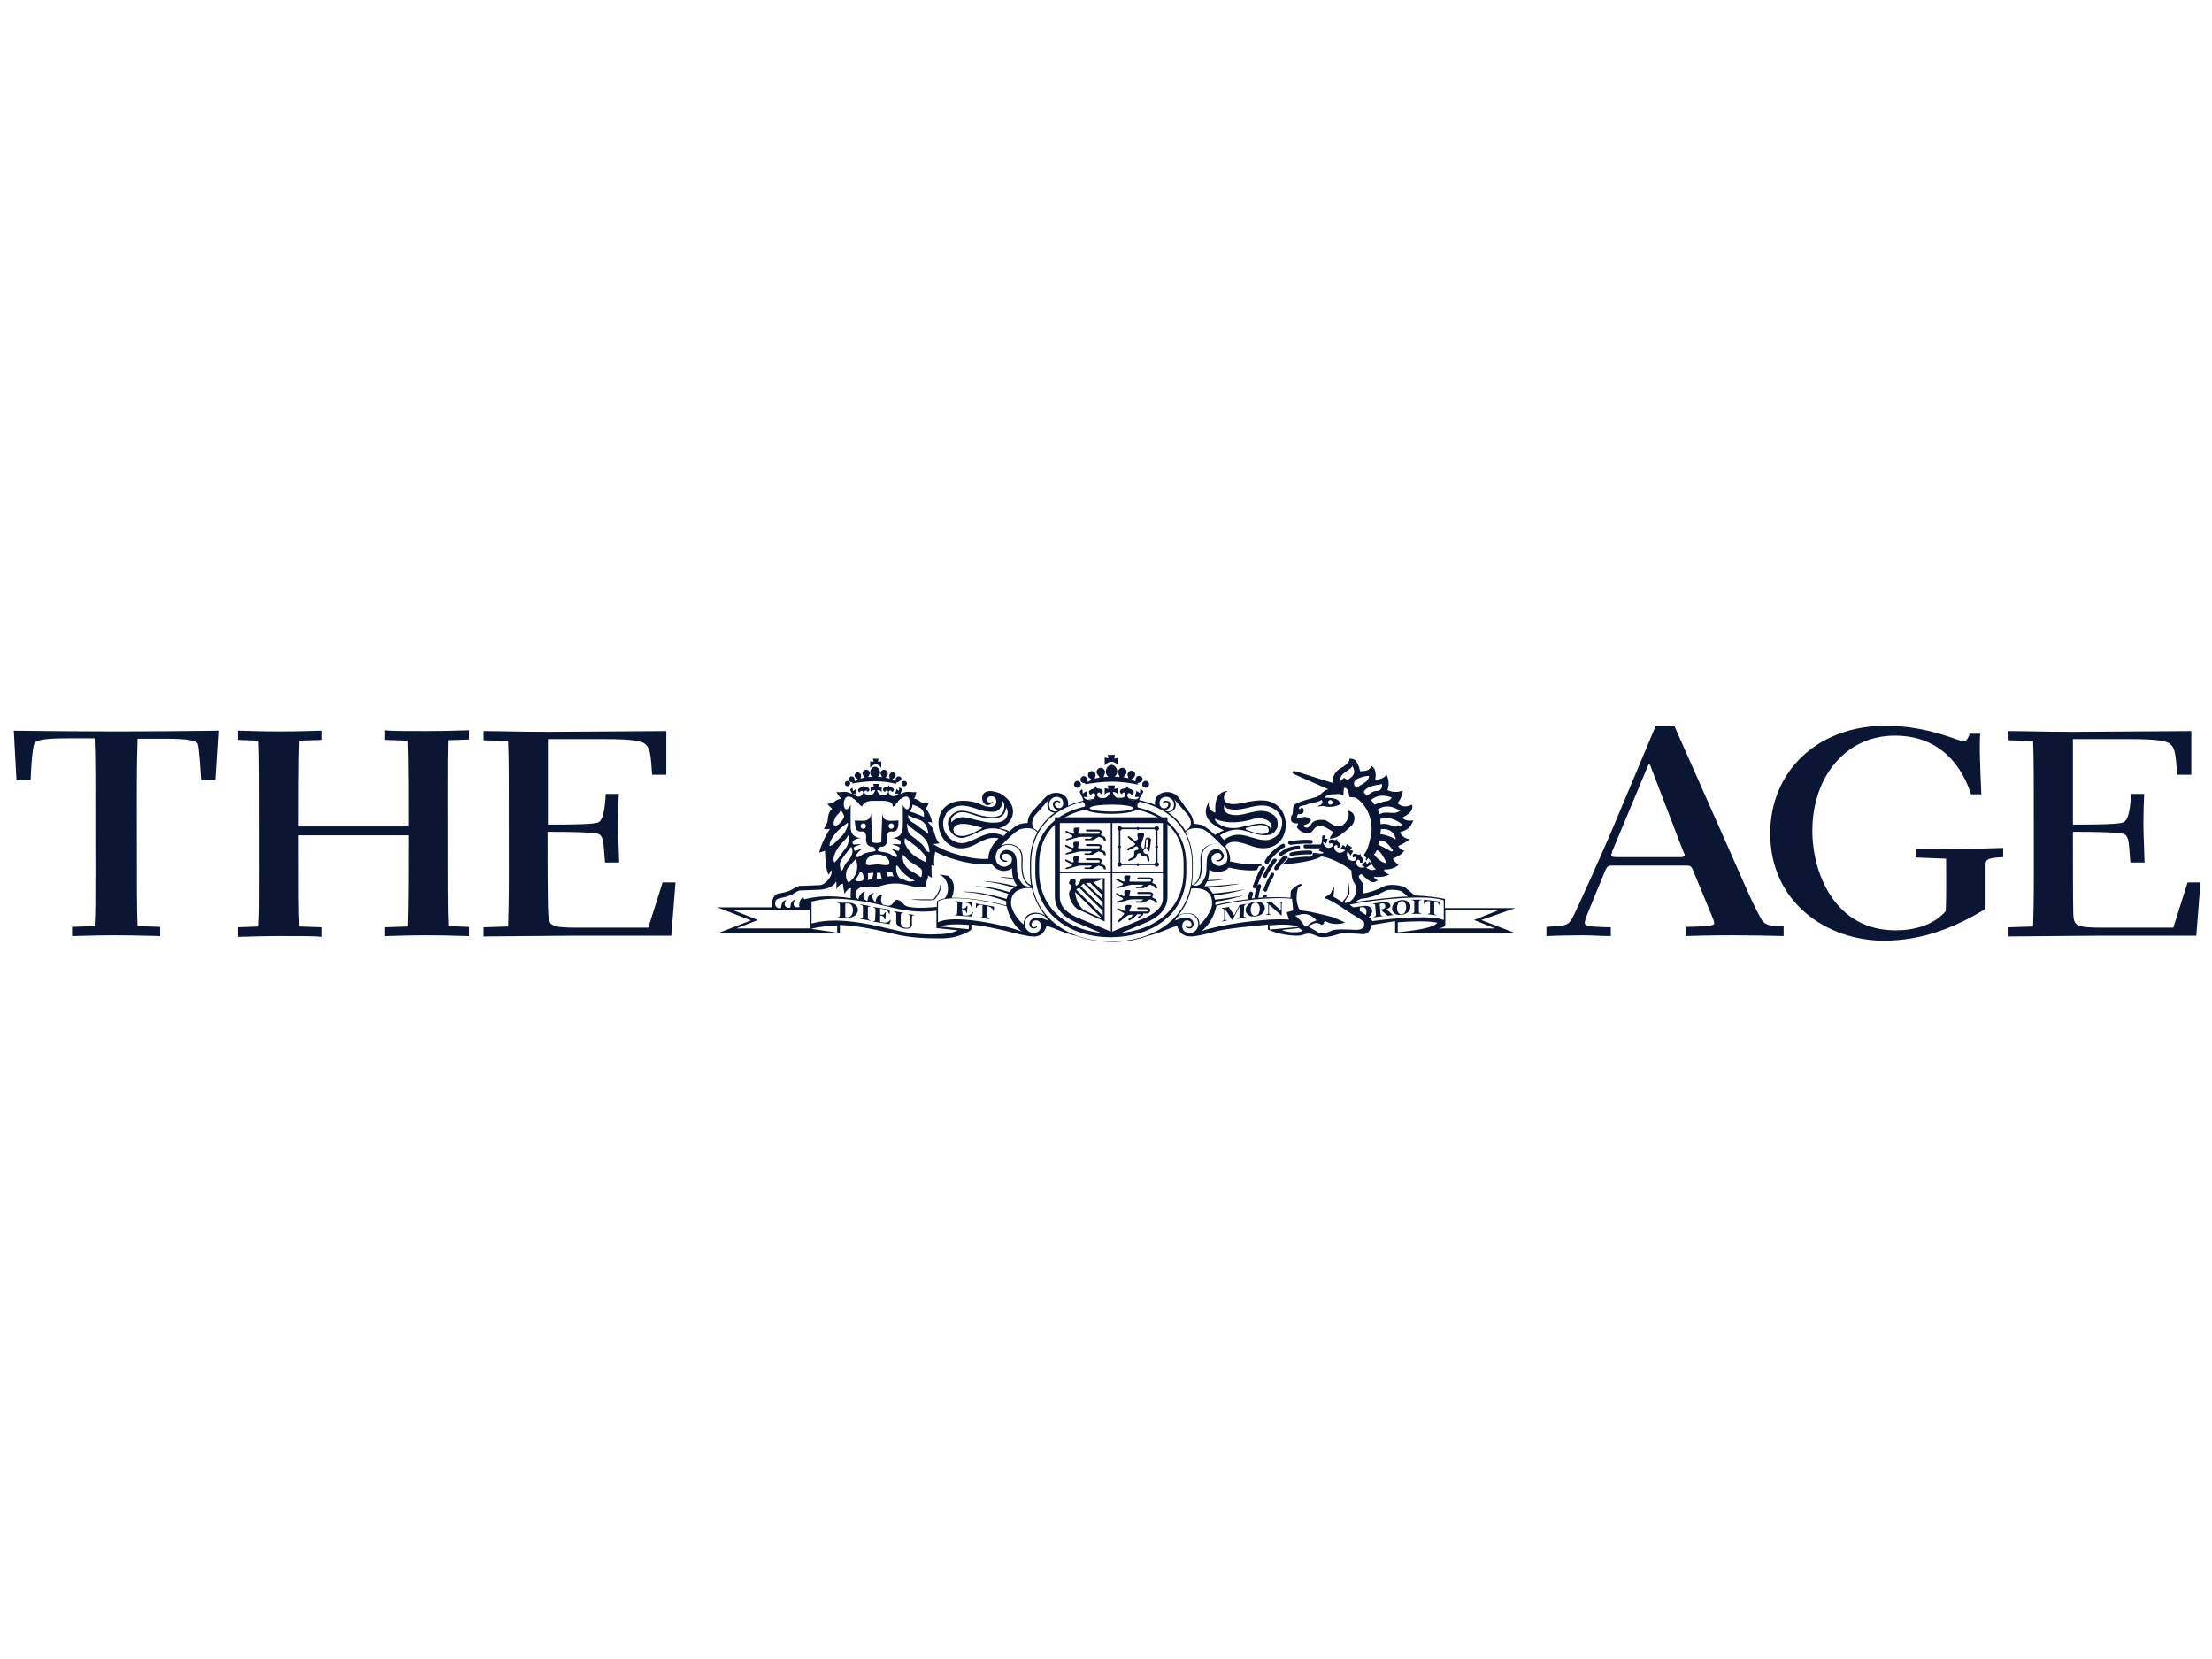 <?xml version="1.0" encoding="utf-8"?>
<!-- Generator: Adobe Illustrator 24.0.1, SVG Export Plug-In . SVG Version: 6.00 Build 0)  -->
<svg version="1.1" id="Layer_1" xmlns="http://www.w3.org/2000/svg" xmlns:xlink="http://www.w3.org/1999/xlink" x="0px" y="0px"
	 viewBox="0 0 577.3 433" style="enable-background:new 0 0 577.3 433;" xml:space="preserve">
<style type="text/css">
	.st0{fill-rule:evenodd;clip-rule:evenodd;fill:#0A1633;}
</style>
<title>age-logo-tn</title>
<desc>Created with Sketch.</desc>
<g id="age-logo-tn">
	<g id="Logo-_x2F_-Metro-_x2F_-Age" transform="translate(34, 212)">
		<g id="The-Age-logo-Copy">
			<path id="Fill-42" class="st0" d="M304.3-9.9c0.1,0,0.3,0.1,0.4,0.2C304.7-9.8,304.6-9.8,304.3-9.9"/>
			<path id="Fill-44" class="st0" d="M262.4-0.8c3.6,0.8,6.7,2.3,8.8,4.4c2.5,2.5,3.7,5.8,3.7,9.8v2.1c0,11.1-9.5,16.1-18.8,16.1
				c-6,0-11.2-1.9-14.6-5.3c-2.8-2.8-4.3-6.5-4.3-10.8v-2.1c0-4,1.3-7.3,3.7-9.8c2.1-2.1,5.2-3.7,8.9-4.4l-0.2-0.8
				c-3.9,0.8-7.1,2.4-9.4,4.7c-2.6,2.6-4,6.1-4,10.4v2.1c0,4.5,1.6,8.5,4.5,11.4c3.6,3.6,9,5.6,15.2,5.6c9.8,0,19.7-5.2,19.7-16.9
				v-2.1c0-4.2-1.3-7.7-4-10.4c-2.2-2.2-5.4-3.8-9.2-4.6L262.4-0.8z"/>
			<path id="Fill-46" class="st0" d="M265-6.4c0.5,0,0.9-0.4,0.9-0.9c0-0.5-0.4-0.9-0.9-0.9s-0.9,0.4-0.9,0.9
				C264.1-6.8,264.5-6.4,265-6.4"/>
			<path id="Fill-48" class="st0" d="M263.9-9.3c-0.4-0.3-1-0.3-1.3,0.1c-0.1,0.1-0.2,0.4-0.2,0.5L262.3-8c-0.3-0.2-0.6-0.4-1-0.6
				l0.6-0.5c0,0,0.3-0.3,0.3-0.4c0.2-0.6-0.1-1.1-0.6-1.3c-0.5-0.2-1.1,0.1-1.3,0.7c-0.1,0.1,0,0.5,0,0.5l0.2,0.7
				c-0.4-0.1-0.8-0.2-1.3-0.3l0.5-0.6c0,0,0.3-0.3,0.3-0.5c0.1-0.7-0.3-1.2-0.9-1.3c-0.6-0.1-1.2,0.3-1.3,1c0,0.2,0.1,0.6,0.1,0.6
				l0.3,0.8c-0.4-0.1-0.9-0.1-1.3-0.1c0.4-0.3,0.7-0.8,0.7-1.3c0-0.9-0.7-1.8-1.5-1.8c-0.8,0-1.5,0.9-1.5,1.8c0,0.6,0.3,1.1,0.7,1.3
				c-0.5,0-0.9,0.1-1.3,0.1l0.3-0.8c0,0,0.1-0.4,0.1-0.6c-0.1-0.7-0.7-1.1-1.3-1c-0.6,0.1-1,0.7-0.9,1.3c0,0.2,0.3,0.5,0.3,0.5
				l0.5,0.7c-0.5,0.1-0.9,0.2-1.3,0.3l0.2-0.7c0,0,0.1-0.4,0-0.5c-0.2-0.6-0.8-0.9-1.3-0.7c-0.5,0.2-0.8,0.7-0.6,1.3
				c0,0.2,0.3,0.4,0.3,0.4l0.6,0.5c-0.4,0.2-0.7,0.4-1,0.6l-0.1-0.7c0,0-0.1-0.3-0.2-0.5c-0.4-0.4-0.9-0.5-1.3-0.1
				c-0.4,0.3-0.4,0.9-0.1,1.3c0.1,0.1,0.4,0.2,0.4,0.2l0.7,0.2c-0.1,0.1-0.1,0.2-0.2,0.2c1.8-0.3,4.5-0.7,7-0.7c2.9,0,5.1,0.4,7,0.8
				c-0.1-0.1-0.2-0.3-0.3-0.4l0.7-0.2c0,0,0.3-0.1,0.4-0.2C264.3-8.4,264.3-8.9,263.9-9.3"/>
			<path id="Fill-50" class="st0" d="M247.2-6.4c-0.5,0-0.9-0.4-0.9-0.9c0-0.5,0.4-0.9,0.9-0.9s0.9,0.4,0.9,0.9
				C248.1-6.8,247.7-6.4,247.2-6.4"/>
			<path id="Fill-52" class="st0" d="M256.1-13.2c0.7,0,1.4,0.5,1.7,1.1v-2.1l-1,0.2L257-15h-1.9l0.2,0.9l-1-0.2v2.1
				C254.7-12.8,255.4-13.2,256.1-13.2"/>
			<path id="Fill-54" class="st0" d="M264.4-5.3c0-0.3-0.3-0.5-0.8-0.8l-0.1,1.1l-0.9-0.6L262.2-4l1.1,0c-0.2,0.5-2.1,1.7-3-0.1
				c-0.3-0.7,0.3-1,0.5-0.9c0.4,0.1,0.5,0.4,0.4,0.5c0.9-0.2,1.1-1.2-0.3-1.6c-0.6-0.2-0.6-0.5-0.7-0.8v0c-0.1,0.3-0.2,0.7-0.8,0.7
				C258-6.1,258-5,258.9-4.7c-0.1-0.2,0.1-0.4,0.4-0.5c0.2,0,0.7,0.4,0.3,1c-0.3,0.5-2.4,1.5-3.2-1.1c0.6,0,1.1,0.1,1.4,0.7v-1.7
				l-1,0.2l0.2-0.9h-1.9l0.2,0.9l-1-0.2v1.7c0.3-0.5,0.8-0.6,1.4-0.7c-0.8,2.5-2.9,1.6-3.2,1.1c-0.4-0.6,0.1-1,0.3-1
				c0.4,0,0.5,0.3,0.4,0.5c0.9-0.3,0.9-1.4-0.5-1.5c-0.6,0-0.6-0.4-0.8-0.7l0,0c-0.1,0.3-0.1,0.7-0.7,0.8c-1.4,0.4-1.2,1.4-0.3,1.6
				c-0.1-0.2,0-0.4,0.4-0.5c0.2-0.1,0.8,0.2,0.5,0.9c-0.9,1.8-2.8,0.6-3,0.1l1.1,0l-0.4-1.5l-0.9,0.6L248.5-6
				c-0.5,0.2-0.7,0.5-0.7,0.7l0.7,1.5c0.2,0.5,0.3,0.7,0.1,1.1c0.6,0.3,0.7,0.9,0.4,1.6c0,0.8,3.1,1.5,7,1.5h0c3.9,0,7-0.7,7-1.5
				c-0.3-0.7-0.2-1.2,0.4-1.6c-0.2-0.5,0-0.7,0.1-1.1L264.4-5.3z M256.1-0.2c-3.1,0-5.7-0.4-5.7-0.9s2.5-0.9,5.7-0.9
				s5.7,0.4,5.7,0.9S259.2-0.2,256.1-0.2L256.1-0.2z"/>
			<path id="Fill-56" class="st0" d="M202-6.8c0.4,0,0.7-0.3,0.7-0.7c0-0.4-0.3-0.7-0.7-0.7c-0.4,0-0.7,0.3-0.7,0.7
				C201.2-7.2,201.5-6.8,202-6.8"/>
			<path id="Fill-58" class="st0" d="M201-9.2c-0.3-0.3-0.8-0.2-1.1,0.1c-0.1,0.1-0.1,0.4-0.1,0.4l-0.1,0.6
				c-0.2-0.2-0.5-0.3-0.8-0.5l0.5-0.4c0,0,0.2-0.2,0.3-0.3c0.2-0.5-0.1-1-0.5-1.1c-0.4-0.2-0.9,0.1-1.1,0.6c0,0.1,0,0.4,0,0.4
				l0.1,0.6c-0.3-0.1-0.7-0.2-1.1-0.3l0.4-0.5c0,0,0.2-0.3,0.2-0.4c0.1-0.6-0.3-1-0.8-1.1c-0.5-0.1-1,0.3-1.1,0.8
				c0,0.1,0.1,0.5,0.1,0.5l0.3,0.6c-0.4,0-0.7-0.1-1.1-0.1c0.3-0.2,0.6-0.6,0.6-1.1c0-0.7-0.6-1.5-1.3-1.5s-1.3,0.7-1.3,1.5
				c0,0.5,0.2,0.9,0.6,1.1c-0.4,0-0.8,0.1-1.1,0.1l0.3-0.6c0,0,0.1-0.3,0.1-0.5c-0.1-0.6-0.6-0.9-1.1-0.8c-0.5,0.1-0.9,0.5-0.8,1.1
				c0,0.1,0.2,0.4,0.2,0.4l0.4,0.5c-0.4,0.1-0.7,0.2-1.1,0.3l0.1-0.6c0,0,0.1-0.3,0-0.4c-0.2-0.5-0.6-0.7-1.1-0.6
				c-0.4,0.1-0.7,0.6-0.5,1.1c0,0.1,0.3,0.3,0.3,0.3l0.5,0.4c-0.3,0.1-0.6,0.3-0.8,0.5l-0.1-0.6c0,0-0.1-0.3-0.1-0.4
				c-0.3-0.3-0.8-0.4-1.1-0.1c-0.3,0.3-0.4,0.7-0.1,1.1c0.1,0.1,0.3,0.2,0.3,0.2l0.6,0.2c-0.1,0.1-0.1,0.1-0.2,0.2
				c1.5-0.3,3.7-0.6,5.8-0.6c2.4,0,4.2,0.3,5.8,0.7c-0.1-0.1-0.1-0.2-0.2-0.3l0.6-0.2c0,0,0.3-0.1,0.3-0.2
				C201.4-8.5,201.4-9,201-9.2"/>
			<path id="Fill-60" class="st0" d="M187.2-6.8c-0.4,0-0.7-0.3-0.7-0.7c0-0.4,0.3-0.7,0.7-0.7s0.7,0.3,0.7,0.7
				C187.9-7.2,187.6-6.8,187.2-6.8"/>
			<path id="Fill-62" class="st0" d="M194.6-12.5c0.6,0,1.1,0.4,1.4,0.9v-1.7l-0.9,0.1l0.2-0.8h-1.5l0.2,0.8l-0.9-0.1v1.7
				C193.4-12.1,194-12.5,194.6-12.5"/>
			<path id="Fill-64" class="st0" d="M201.4-5.9c0-0.2-0.2-0.4-0.7-0.6l-0.1,0.9L200-6.1l-0.4,1.2l0.9,0c-0.2,0.4-1.8,1.4-2.5-0.1
				c-0.2-0.5,0.2-0.8,0.4-0.7c0.3,0.1,0.4,0.3,0.3,0.4c0.8-0.1,0.9-1-0.3-1.3C198.1-6.7,198-7,198-7.2v0c-0.1,0.2-0.1,0.6-0.6,0.6
				c-1.2,0.1-1.2,1-0.4,1.3c0-0.1,0.1-0.4,0.4-0.4c0.2,0,0.6,0.3,0.2,0.8c-0.3,0.4-2,1.2-2.7-0.9c0.5,0,0.9,0.1,1.2,0.5v-1.4
				l-0.9,0.1l0.2-0.8h-1.5l0.2,0.8l-0.9-0.1v1.4c0.2-0.4,0.7-0.5,1.2-0.5c-0.6,2.1-2.4,1.3-2.7,0.9c-0.3-0.5,0.1-0.8,0.3-0.8
				c0.3,0,0.4,0.2,0.4,0.4c0.7-0.3,0.8-1.1-0.4-1.3c-0.5,0-0.5-0.4-0.6-0.6v0c-0.1,0.3-0.1,0.6-0.6,0.7c-1.2,0.3-1,1.2-0.3,1.3
				c-0.1-0.1,0-0.4,0.3-0.4c0.2-0.1,0.7,0.2,0.4,0.7c-0.7,1.5-2.3,0.5-2.5,0.1l0.9,0l-0.3-1.2l-0.7,0.5l-0.1-0.9
				c-0.4,0.2-0.6,0.4-0.6,0.6l0.6,1.2c0.1,0.4,0.2,0.5,0.1,0.9c0.5,0.3,1.5,1.3,1.5,1.3c0,0.4,0.9,0.9,0.9,0.9
				c0.5-1.7,2.6-1.5,3.9-1.5h1.2c1.7,0,3,0.3,2.9,1.5c0.9-0.2,0.7-0.7,1.1-1c0.5-0.3,0.2-0.8,0.7-1.1c-0.1-0.4,0-0.5,0.1-0.9
				L201.4-5.9z"/>
			<path id="Fill-66" class="st0" d="M203.7,22.7c1.3,0.3,5.1,0.3,6,0.2c0.6-0.3,1.5-1.9,1.9-3.1c0.1-0.3-0.4-1-0.4-1
				c0,0.3,0.2,0.6,0.1,1c-0.2,0.4-0.4,1.4-1.7,2.9L203.7,22.7z"/>
			<path id="Fill-68" class="st0" d="M187.1,23.6c1.1,0,2.1,0.2,2.6,1.1c0.4,0.7,0.2,1.8-0.8,2.4c-0.5,0.3-1.1,0.4-1.7,0.4h-2.6
				v-0.1c0.4,0,0.6-0.2,0.6-0.5v-2.7c0-0.3-0.2-0.5-0.6-0.5v-0.1H187.1z M186.6,27c0,0.3,0,0.4,0.3,0.4c1.1,0,1.3-0.5,1.5-0.8
				c0.3-0.7,0.3-2-0.3-2.5c-0.4-0.3-0.7-0.3-1.2-0.3c-0.3,0-0.3,0-0.3,0.4V27z"/>
			<path id="Fill-70" class="st0" d="M192.5,27.6c0,0.3,0.2,0.5,0.7,0.6v0.1l-2.7-0.5v-0.1c0.5,0.1,0.7-0.1,0.7-0.4l0-2.6
				c0-0.3-0.2-0.5-0.7-0.6V24l2.7,0.5l0,0.1c-0.5-0.1-0.7,0.1-0.7,0.4L192.5,27.6z"/>
			<path id="Fill-72" class="st0" d="M223.7,27.2c0,0.3,0.2,0.5,0.6,0.6v0.1l-2.5-0.4v-0.1c0.4,0.1,0.6-0.1,0.6-0.3v-2.9
				c-0.2,0-0.7-0.2-1.1,0.1c-0.4,0.2-0.4,0.5-0.4,0.6l-0.2,0v-1.1l4.7,0.8v1.1l-0.2,0c0-0.1,0-0.4-0.4-0.7c-0.4-0.4-0.9-0.4-1.1-0.5
				V27.2z"/>
			<path id="Fill-74" class="st0" d="M204,29.3c0,1-0.9,1.2-2.2,1c-1.4-0.3-1.9-1.1-1.9-1.5v-2.3c0-0.3-0.2-0.5-0.7-0.6v-0.1
				l2.6,0.4v0.1c-0.4-0.1-0.7,0.1-0.7,0.4v2.1c0,0.4,0.1,0.9,0.7,1.2c0.5,0.2,1.8,0.4,1.8-0.7v-2.1c0-0.3-0.2-0.5-0.6-0.6v-0.1
				l1.6,0.3v0.1c-0.4-0.1-0.6,0.1-0.6,0.4V29.3z"/>
			<path id="Fill-76" class="st0" d="M195.7,28.3c0,0.3,0,0.4,0.4,0.4c1.1,0.2,1.7,0.1,2.2-0.6l0.2,0l-0.4,1.1l-4.3-0.7l0-0.1
				c0.4,0.1,0.6-0.1,0.6-0.4l0.1-2.6c0-0.3-0.2-0.5-0.6-0.6l0-0.1l4.3,0.7l0,1.1l-0.2,0c-0.1-0.2-0.1-0.9-1.3-1.2l-0.7-0.1
				c-0.3-0.1-0.3,0-0.3,0.3l0,1.2c0.9,0.1,1,0,1.3-0.6l0.2,0l-0.1,1.8l-0.2,0c-0.2-0.7-0.3-0.8-1.2-1L195.7,28.3z"/>
			<path id="Fill-78" class="st0" d="M217.2,26.5c0,0.3,0,0.4,0.4,0.4c1.1,0.1,1.7,0,2.2-0.8l0.2,0l-0.4,1.1l-4.4-0.3l0-0.1
				c0.4,0,0.6-0.1,0.6-0.4l0.1-2.6c0-0.3-0.2-0.5-0.6-0.5l0-0.1l4.3,0.3l-0.1,1.1l-0.1,0c-0.1-0.2-0.1-0.9-1.3-1l-0.7-0.1
				c-0.3,0-0.3,0-0.3,0.3l-0.1,1.3c0.9,0,1,0,1.3-0.7l0.2,0l-0.1,1.8l-0.2,0c-0.2-0.7-0.3-0.8-1.2-0.9L217.2,26.5z"/>
			<path id="Fill-80" class="st0" d="M319.3,24.9c0.1,0.1,0.2,0.1,0.4,0.2C319.6,25,319.5,24.9,319.3,24.9"/>
			<path id="Fill-82" class="st0" d="M300.3,26.8l-3.1-2.7v2.2c0,0.3,0.2,0.4,0.6,0.4v0.1h-1.4v-0.1c0.4,0,0.6-0.2,0.6-0.4v-2.4
				l-0.3-0.2c-0.1-0.1-0.2-0.2-0.4-0.2v-0.1h1.5l2.5,2.2v-1.7c0-0.3-0.2-0.4-0.6-0.4v-0.1h1.4v0.1c-0.4,0-0.6,0.2-0.6,0.4v3H300.3z"
				/>
			<path id="Fill-84" class="st0" d="M295.1,26.7c-0.5,0.3-1,0.4-1.5,0.5c-0.5,0-1,0-1.5-0.2c-0.6-0.3-1-0.8-1-1.5
				c0-0.6,0.4-1.3,1-1.7c0.5-0.3,1-0.4,1.5-0.5c0.5,0,1,0,1.5,0.2c0.6,0.3,1,0.8,1,1.5C296.1,25.7,295.7,26.4,295.1,26.7 M294,26.9
				c0.3-0.1,0.5-0.4,0.6-0.7c0.1-0.2,0.2-0.6,0.2-1c0-0.4-0.1-0.8-0.2-1c-0.2-0.3-0.4-0.5-0.6-0.6c-0.2,0-0.3-0.1-0.4,0
				c-0.1,0-0.3,0.1-0.4,0.1c-0.3,0.1-0.5,0.3-0.6,0.7c-0.1,0.2-0.2,0.6-0.2,1c0,0.4,0.1,0.8,0.2,1c0.2,0.3,0.4,0.5,0.6,0.6
				c0.2,0,0.3,0.1,0.4,0C293.7,27,293.9,27,294,26.9"/>
			<path id="Fill-86" class="st0" d="M290.6,27c0,0.3,0.2,0.4,0.6,0.3v0.1l-2.3,0.4v-0.1c0.4-0.1,0.6-0.3,0.6-0.5l0-2.6l-1.8,3.4
				l-0.2,0l-1.8-2.8l0,2.6c0,0.3,0.2,0.4,0.6,0.3v0.1l-1.4,0.3v-0.1c0.4-0.1,0.6-0.3,0.6-0.5l0-2.4c0-0.4-0.2-0.4-0.6-0.3V25
				l1.8-0.3l1.4,2.2l1.4-2.7l1.8-0.3V24c-0.4,0.1-0.6,0.3-0.6,0.5L290.6,27z"/>
			<path id="Fill-88" class="st0" d="M336.3,25.9c0,0.3,0.2,0.5,0.7,0.5v0.1h-2.6v-0.1c0.5,0,0.7-0.2,0.7-0.5v-2.5
				c0-0.3-0.2-0.5-0.7-0.5v-0.1h2.6v0.1c-0.5,0-0.7,0.2-0.7,0.5V25.9z"/>
			<path id="Fill-90" class="st0" d="M326.4,25.5l-0.2,0l0.1,1.1c0,0.3,0.3,0.4,0.6,0.4l0,0.1l-2.4,0.3l0-0.1
				c0.4-0.1,0.6-0.3,0.6-0.5l-0.2-2.5c0-0.3-0.3-0.4-0.6-0.4l0-0.1l2.4-0.3c0.6-0.1,1.3-0.1,1.8,0.2c0.3,0.2,0.5,0.6,0.3,1
				c-0.2,0.3-0.6,0.5-1,0.6l1.5,1.3c0.2,0.2,0.3,0.2,0.4,0.1l0,0.1l-1.5,0.2L326.4,25.5z M326.2,25.4c0.4-0.1,1.1-0.1,1.3-0.6
				c0.1-0.3,0-0.7-0.1-0.8c-0.2-0.2-0.4-0.3-1-0.2c-0.1,0-0.3,0.1-0.3,0.3L326.2,25.4z"/>
			<path id="Fill-92" class="st0" d="M333.1,26.3c-0.5,0.3-0.9,0.4-1.4,0.5c-0.5,0-0.9,0-1.4-0.2c-0.6-0.3-1-0.8-1-1.5
				c0-0.6,0.4-1.3,1-1.7c0.4-0.3,0.9-0.4,1.4-0.5c0.5,0,0.9,0,1.4,0.2c0.6,0.3,1,0.8,1,1.5C334.1,25.3,333.8,25.9,333.1,26.3
				 M332.2,26.5c0.3-0.1,0.5-0.4,0.6-0.7c0.1-0.2,0.2-0.6,0.2-1c0-0.4-0.1-0.8-0.2-1c-0.2-0.3-0.4-0.5-0.6-0.6c-0.1,0-0.3-0.1-0.4,0
				c-0.1,0-0.3,0-0.4,0.1c-0.3,0.1-0.5,0.3-0.6,0.7c-0.1,0.2-0.2,0.6-0.2,1c0,0.4,0.1,0.8,0.2,1c0.2,0.3,0.4,0.5,0.6,0.6
				c0.1,0,0.3,0.1,0.4,0C331.9,26.6,332,26.6,332.2,26.5"/>
			<path id="Fill-94" class="st0" d="M340.3,26.3c0,0.3,0.2,0.5,0.6,0.5v0.1l-2.3-0.3v-0.1c0.4,0,0.6-0.1,0.6-0.4v-2.9
				c-0.2,0-0.6-0.1-1,0.1c-0.4,0.2-0.3,0.5-0.4,0.6l-0.2,0v-1.1l4.3,0.5v1.1l-0.2,0c0-0.1,0-0.4-0.4-0.7c-0.4-0.4-0.9-0.3-1-0.4
				V26.3z"/>
			<path id="Fill-96" class="st0" d="M310.6,8.5c0.3,0.5,0.1,1-0.4,1.4c0,0,0,0,0,0.1c1.5,0.6,3.5,1.6,5.6,2.8
				c2.1,1.2,3.9,2.5,5.1,3.6c0,0,0,0,0-0.1c0-0.6,0.4-1,1-1c0.1-0.4,0.3-0.5,0.6-0.8l1.2-0.8c0.1-0.2,0-0.5-0.3-0.9l-0.6,0.8
				l-0.4-0.8l-1,1l0.8,0.5c-0.4,0.3-2.4,0.3-2.2-1.4c0.1-0.6,0.7-0.6,0.8-0.4c0.2,0.2,0.2,0.5,0.1,0.6c0.8,0.3,1.4-0.4,0.5-1.3
				c-0.4-0.4-0.3-0.7-0.2-1l0,0c-0.2,0.2-0.4,0.4-0.9,0.2c-1.2-0.6-1.6,0.3-1.1,0.9c0-0.2,0.3-0.3,0.6-0.2c0.2,0.1,0.4,0.6-0.2,0.9
				c-0.5,0.3-2.5,0-2-2.3c0.4,0.3,0.8,0.6,0.8,1.1l0.8-1.3l-0.9-0.3l0.6-0.6l-1.4-0.9l-0.3,0.8l-0.7-0.6l-0.8,1.3
				c0.5-0.3,0.9-0.1,1.4,0.1c-1.8,1.6-2.9-0.1-2.9-0.7c0-0.6,0.5-0.7,0.7-0.6c0.3,0.2,0.2,0.5,0.1,0.6c0.8,0.2,1.3-0.6,0.3-1.4
				c-0.4-0.3-0.3-0.6-0.3-0.9l0,0c-0.2,0.2-0.4,0.5-0.9,0.3c-1.3-0.4-1.6,0.5-1,1.1c0-0.2,0.2-0.3,0.5-0.2c0.2,0,0.5,0.5,0,0.9
				c-1.5,1-2.4-0.9-2.3-1.3l0.8,0.5l0.4-1.3l-0.9,0l0.4-0.9c-0.5,0-0.8,0-0.9,0.2L311,7.6C310.9,8,310.9,8.2,310.6,8.5"/>
			<path id="Fill-98" class="st0" d="M294,19.5c0.8-2.2,1.7-4.1,2.1-4.7c0.1-0.2,0.1-0.5-0.2-0.7c-0.2-0.2-0.5-0.1-0.7,0.2
				c-0.4,0.7-1.4,2.6-2.2,4.9c-0.1,0.3,0,0.6,0.3,0.6C293.6,19.9,293.9,19.7,294,19.5"/>
			<path id="Fill-100" class="st0" d="M297.1,13.2c1-1.8,3.2-3.6,4-4c0.3-0.1,0.4-0.4,0.2-0.7c-0.1-0.3-0.4-0.4-0.7-0.2
				c-1,0.5-3.4,2.3-4.5,4.4c-0.1,0.2,0,0.5,0.2,0.7C296.7,13.6,297,13.5,297.1,13.2"/>
			<path id="Fill-102" class="st0" d="M302.8,8.5c2.3-0.3,4.1-0.4,5.3-0.3c0.3,0,0.5-0.2,0.5-0.5c0-0.3-0.2-0.5-0.5-0.5
				c-1.2-0.1-3.1,0-5.5,0.3c-0.3,0-0.5,0.3-0.4,0.6C302.3,8.3,302.5,8.5,302.8,8.5"/>
			<path id="Fill-104" class="st0" d="M298.2,12.3L298.2,12.3c-0.7,1-2.1,3-2.5,4.2c-0.1,0.3,0,0.5,0.3,0.6c0.3,0.1,0.5,0,0.6-0.3
				c0.4-1.1,1.8-3.1,2.4-3.9l0.1-0.1c0.2-0.2,0.1-0.5-0.1-0.7C298.7,12.1,298.3,12.1,298.2,12.3"/>
			<path id="Fill-106" class="st0" d="M300.6,11.3l0.3-0.2c0.9-0.6,1.7-1.2,4-1.5c0.3,0,0.5-0.3,0.4-0.5c0-0.3-0.3-0.5-0.6-0.4
				c-2.6,0.3-3.6,1-4.5,1.7l-0.3,0.2c-0.2,0.2-0.3,0.5-0.1,0.7C300,11.4,300.3,11.5,300.6,11.3"/>
			<path id="Fill-108" class="st0" d="M303.2,11.4c1-0.3,3.8-0.5,4.8-0.4c0.3,0,0.5-0.2,0.5-0.5c0-0.3-0.2-0.5-0.4-0.5
				c-1.2-0.1-4,0.1-5.2,0.5c-0.3,0.1-0.4,0.3-0.4,0.6C302.7,11.3,303,11.4,303.2,11.4"/>
			<path id="Fill-110" class="st0" d="M301.2,11.3c-0.8,0.5-2.3,2.4-2.6,3.1c-0.1,0.3,0,0.6,0.2,0.7c0.2,0.1,0.5,0,0.7-0.2
				c0.3-0.5,1.7-2.2,2.3-2.7c0.2-0.2,0.3-0.5,0.1-0.7C301.8,11.2,301.4,11.1,301.2,11.3"/>
			<path id="Fill-112" class="st0" d="M297.6,16.1c-0.1,0.2-0.2,0.5-0.4,0.8c-0.4,0.7-0.9,1.7-1.4,3.2c-0.1,0.3,0.1,0.5,0.3,0.6
				c0.3,0.1,0.5-0.1,0.6-0.3c0.4-1.4,0.9-2.4,1.3-3c0.2-0.4,0.4-0.7,0.5-1c0.1-0.3,0-0.6-0.3-0.6C298,15.7,297.7,15.8,297.6,16.1"/>
			<path id="Fill-114" class="st0" d="M296.6,22.1L296.6,22.1c0.1-0.3,0-0.5-0.3-0.6c-0.3-0.1-0.5,0-0.6,0.3
				c-0.1,0.2-0.2,0.3-0.3,0.6L296.6,22.1z"/>
			<path id="Fill-116" class="st0" d="M306.7,9.4h4c0.3,0,0.5-0.2,0.5-0.5c0-0.3-0.2-0.5-0.5-0.5h-4c-0.3,0-0.5,0.2-0.5,0.5
				C306.2,9.1,306.4,9.4,306.7,9.4"/>
			<path id="Fill-118" class="st0" d="M270.3,1.3h-28.3h-0.7V2v20c0,2.8,1.7,4.9,5.2,6.6l0,0l0,0l9.3,3.9l0.1,0.1h0.1h0h0.1l0.1-0.1
				l9.3-3.9l0,0l0,0c3.5-1.6,5.2-3.8,5.2-6.6V2V1.3H270.3z M265.2,27.4l-9.1,3.8l-9.1-3.8c-3.9-1.8-4.4-3.9-4.4-5.3V2.8h26.9v19.3
				C269.6,23.5,269.1,25.5,265.2,27.4L265.2,27.4z"/>
			<polygon id="Fill-120" class="st0" points="255.9,31.8 256.3,31.8 256.3,2.5 255.9,2.5 			"/>
			<polygon id="Fill-122" class="st0" points="242.3,15.9 270,15.9 270,15.5 242.3,15.5 			"/>
			<path id="Fill-123" class="st0" d="M268.1,13.7V4.2V4h-0.2h-9.7H258v0.2v9.4v0.2h0.2h9.7h0.2V13.7z M258.4,13.7V4.2l-0.2,0.2h9.7
				l-0.2-0.2v9.4l0.2-0.2h-9.7L258.4,13.7z"/>
			<path id="Fill-124" class="st0" d="M258.2,4.8c0.3,0,0.6-0.3,0.6-0.6s-0.3-0.6-0.6-0.6s-0.6,0.3-0.6,0.6S257.9,4.8,258.2,4.8"/>
			<path id="Fill-125" class="st0" d="M258.2,14.2c0.3,0,0.6-0.3,0.6-0.6c0-0.3-0.3-0.6-0.6-0.6s-0.6,0.3-0.6,0.6
				C257.6,14,257.9,14.2,258.2,14.2"/>
			<path id="Fill-126" class="st0" d="M267.9,14.2c0.3,0,0.6-0.3,0.6-0.6c0-0.3-0.3-0.6-0.6-0.6s-0.6,0.3-0.6,0.6
				C267.3,14,267.6,14.2,267.9,14.2"/>
			<path id="Fill-127" class="st0" d="M267.9,4.8c0.3,0,0.6-0.3,0.6-0.6c0-0.3-0.3-0.6-0.6-0.6s-0.6,0.3-0.6,0.6
				C267.3,4.6,267.6,4.8,267.9,4.8"/>
			<polygon id="Fill-128" class="st0" points="262.5,4.2 263,4.7 263.4,4.2 263,3.8 			"/>
			<polygon id="Fill-129" class="st0" points="262.5,13.7 263,14.1 263.4,13.7 263,13.2 			"/>
			<polygon id="Fill-130" class="st0" points="257.7,9 258.2,9.4 258.6,9 258.2,8.5 			"/>
			<polygon id="Fill-131" class="st0" points="267.4,9 267.9,9.4 268.3,9 267.9,8.5 			"/>
			<path id="Fill-132" class="st0" d="M263.6,10.7c-0.4,0-0.7-0.1-0.9,0.5c-0.1,0.4,0,0.6-0.8,1l-0.9,0.4c-0.5,0.2-0.9-0.1-0.1-0.5
				c0.6-0.3,0.9-0.4,1.1-0.9c0.1-0.5-0.3-1.1,0.5-1.3c0.7-0.1,1-0.4,0.2-1c-0.1-0.1-0.4,0.1-0.8,0.3l-1.3,0.7
				c-0.4,0.2-0.8-0.3,0.1-0.7l1.2-0.5c0.5-0.3,0.4-0.5,0-0.8l-1.3-1.1c-0.5-0.5-0.2-0.8,0.4-0.3l1,0.8c0.3,0.2,1-0.1,1-0.5
				c-0.1-0.4-0.4-1.4,0.3-1.4c0.4,0,1.5-0.2,1.3,0.6l-0.7,2.2c-0.2,1,0.6,1.9,0.8,0.8l0.2-1.9c0.1-0.7,1.5-0.8,1.5,0.2L266,10
				c0,0.6-0.4-0.1-0.7-0.5c-0.3-0.7,0-0.5,0.2-0.3l0.1-1.9c0-0.4-0.5-0.4-0.5,0l-0.1,1.9c0,0.3-0.4,0.4-0.6,0.8
				c-0.1,0.2,0.1,0.7,0.5,0.8c0.4,0.2,0.8,0,0.9,0.5c0,0.4,0.4,1.3,0.1,1.5c-0.2,0.2-0.4-0.2-0.5-0.6c0-0.3-0.2-0.8-0.5-0.8
				C264.6,11.4,263.9,11.6,263.6,10.7"/>
			<path id="Fill-133" class="st0" d="M247.6,5.6h5c0.6,0,0.6-0.6,0-0.6h-2.9c-0.4,0-0.4-0.5,0-0.5h2.9c0.6,0,1.3,0.4,0.8,1.1
				c-0.1,0.2-0.1,0.3,0.1,0.4c0,0,0.1,0.1,0.6,0.3c0.4,0.1,0.4,0.6,0.5,0.8c0.1,0.4-0.4,0.4-0.6,0.1c0-0.2-0.1-0.4-0.4-0.5l-0.9-0.3
				L251.7,7c-0.2,0.2-0.5,0.3-0.9,0.3h-1.4c-0.4,0-0.4-0.4,0-0.4h1c0.1,0,0.5-0.2,0.7-0.5h-2.7c-0.7,0-0.9,0.1-1.7,0.3l-2.1,0.6
				c-0.5,0.1-0.6-0.3-0.1-0.4l1-0.3c0.6-0.2,0.5-0.5-0.2-0.8l-1-0.5c-0.4-0.2-0.2-0.7,0.2-0.4l1.3,0.6c0.4,0.2,0.6-0.1,0.5-0.4
				c-0.2-0.5-0.1-1.1,0.3-1.1c0.4,0,1.6-0.2,1.1,0.5C247.7,4.7,247,5.6,247.6,5.6"/>
			<path id="Fill-134" class="st0" d="M247.6,9.4h5c0.6,0,0.6-0.6,0-0.6h-2.9c-0.4,0-0.4-0.5,0-0.5h2.9c0.6,0,1.3,0.4,0.8,1.1
				c-0.1,0.2-0.1,0.3,0.1,0.4c0,0,0.1,0.1,0.6,0.3c0.4,0.1,0.4,0.6,0.5,0.8c0.1,0.4-0.4,0.4-0.6,0.1c0-0.2-0.1-0.4-0.4-0.5l-0.9-0.3
				l-1.1,0.6c-0.2,0.2-0.5,0.3-0.9,0.3h-1.4c-0.4,0-0.4-0.4,0-0.4h1c0.1,0,0.5-0.2,0.7-0.5h-2.7c-0.7,0-0.9,0.1-1.7,0.3l-2.1,0.5
				c-0.5,0.1-0.6-0.3-0.1-0.4l1-0.3c0.6-0.2,0.5-0.5-0.2-0.8l-1-0.5c-0.4-0.2-0.2-0.7,0.2-0.4l1.3,0.6c0.4,0.2,0.6-0.1,0.5-0.4
				c-0.2-0.5-0.1-1.1,0.3-1.1c0.4,0,1.6-0.2,1.1,0.5C247.7,8.5,247,9.4,247.6,9.4"/>
			<path id="Fill-135" class="st0" d="M247.6,13.1h5c0.6,0,0.6-0.6,0-0.6h-2.9c-0.4,0-0.4-0.5,0-0.5h2.9c0.6,0,1.3,0.4,0.8,1.1
				c-0.1,0.2-0.1,0.3,0.1,0.4c0,0,0.1,0.1,0.6,0.3c0.4,0.1,0.4,0.6,0.5,0.8c0.1,0.4-0.4,0.4-0.6,0.1c0-0.2-0.1-0.4-0.4-0.5l-0.9-0.3
				l-1.1,0.6c-0.2,0.2-0.5,0.3-0.9,0.3h-1.4c-0.4,0-0.4-0.4,0-0.4h1c0.1,0,0.5-0.2,0.7-0.5h-2.7c-0.7,0-0.9,0.1-1.7,0.3l-2.1,0.6
				c-0.5,0.1-0.6-0.3-0.1-0.4l1-0.3c0.6-0.2,0.5-0.5-0.2-0.8l-1-0.5c-0.4-0.2-0.2-0.7,0.2-0.4l1.3,0.6c0.4,0.2,0.6-0.1,0.5-0.4
				c-0.2-0.5-0.1-1.1,0.3-1.1c0.4,0,1.6-0.2,1.1,0.5C247.7,12.2,247,13.1,247.6,13.1"/>
			<path id="Fill-136" class="st0" d="M261,18.1h5c0.6,0,0.6-0.6,0-0.6h-2.9c-0.4,0-0.4-0.5,0-0.5h2.9c0.6,0,1.3,0.4,0.8,1.1
				c-0.1,0.2-0.1,0.3,0.1,0.4c0,0,0.1,0.1,0.6,0.3c0.4,0.1,0.4,0.6,0.5,0.8c0.1,0.4-0.4,0.4-0.6,0.1c0-0.2-0.1-0.4-0.4-0.5l-0.9-0.3
				l-1.1,0.6c-0.2,0.2-0.5,0.3-0.9,0.3h-1.4c-0.4,0-0.4-0.4,0-0.4h1c0.1,0,0.5-0.2,0.7-0.5h-2.7c-0.7,0-0.9,0.1-1.7,0.3l-2.2,0.6
				c-0.5,0.1-0.6-0.3-0.1-0.4l1-0.3c0.6-0.2,0.5-0.5-0.2-0.8l-1-0.5c-0.4-0.2-0.2-0.7,0.2-0.4l1.3,0.6c0.4,0.2,0.6-0.1,0.5-0.4
				c-0.2-0.5-0.1-1.1,0.3-1.1c0.4,0,1.6-0.2,1.1,0.5C261.1,17.2,260.4,18,261,18.1"/>
			<path id="Fill-137" class="st0" d="M261,21.9h5c0.6,0,0.6-0.6,0-0.6h-2.9c-0.4,0-0.4-0.5,0-0.5h2.9c0.6,0,1.3,0.4,0.8,1.1
				c-0.1,0.2-0.1,0.3,0.1,0.4c0,0,0.1,0.1,0.6,0.3c0.4,0.1,0.4,0.6,0.5,0.8c0.1,0.4-0.4,0.4-0.6,0.1c0-0.2-0.1-0.4-0.4-0.5l-0.9-0.3
				l-1.1,0.6c-0.2,0.2-0.5,0.3-0.9,0.3h-1.4c-0.4,0-0.4-0.4,0-0.4h1c0.1,0,0.5-0.2,0.7-0.5h-2.7c-0.7,0-0.9,0.1-1.7,0.3l-2.2,0.6
				c-0.5,0.1-0.6-0.3-0.1-0.4l1-0.3c0.6-0.2,0.5-0.5-0.2-0.8l-1-0.5c-0.4-0.2-0.2-0.7,0.2-0.4l1.3,0.6c0.4,0.2,0.6-0.1,0.5-0.4
				c-0.2-0.5-0.1-1.1,0.3-1.1c0.4,0,1.6-0.2,1.1,0.5C261.1,21,260.4,21.9,261,21.9"/>
			<path id="Fill-138" class="st0" d="M265.1,24.8h-2c-0.4,0-0.4,0.5,0,0.5h2c0.6,0,0.6,0.6,0,0.6H261c-0.6,0,0.1-0.9,0.2-1.2
				c0.4-0.7-0.8-0.5-1.1-0.5c-0.4,0-0.5,0.7-0.3,1.1c0.1,0.4-0.1,0.6-0.5,0.4l-1.3-0.6c-0.5-0.2-0.6,0.3-0.2,0.4l1,0.5
				c0.7,0.4,0.8,0.4,0.2,1l-1,1.1c-0.5,0.5-0.4,0.7,0,0.6l2.2-1.7c0.3-0.3,1.4-0.3,1.4-0.3l-0.2,0.5l-0.7,0.5
				c-0.1,0.1-0.3,0.3-0.2,0.4c0.1,0.1,0.3,0.2,0.4,0.1l0.9-0.6c0.1,0,0.7-0.7,1-1h1v0l-0.1,0.2l-0.6,0.4c-0.1,0.1-0.2,0.3-0.1,0.4
				c0.1,0.1,0.3,0.1,0.4-0.1l0.8-0.6c0.1-0.1,0.1-0.2,0.1-0.3l0.1-0.2h0.5C266.3,26.7,266.9,24.8,265.1,24.8"/>
			<path id="Combined-Shape" class="st0" d="M478.5-18.5c0.9,0,1.3-1.4,1.6-2h2.7c-0.1,1.1-0.1,2.9-0.1,4.8c0,1.5,0.3,9.1,0.4,11
				h-2.7l0,0c-2.2-7-7.8-15.3-19.8-15.3C447.9-20.1,439-9.4,439,4.8c0,11.3,6,26,21.7,26c5,0,10-1.4,13.1-5c0.2-3.4,0.1-12,0.1-13.7
				l-7.9-0.3L466,9.5c2.1,0,4.4,0.1,7.2,0.1c7,0,11.1-0.2,15.6-0.3v2.4c-4.2,0.2-4.6,0.6-4.6,2.1v11.4c-8.2,5-16.7,8.3-26.6,8.3
				c-14.5,0-29.6-9.7-29.6-28c0-16,12.1-28.1,30.3-28.1C469.5-22.5,477.2-18.5,478.5-18.5L478.5-18.5z"/>
			<path id="Fill-140" class="st0" d="M28.1,30l5.4-0.2c0.2-4,0.2-5,0.2-14.8c0-25.8,0-28.6-0.2-33.7l-5.4-0.2v-2.4
				c2,0,5.2,0.2,11,0.2S48-21.3,50-21.3v2.4l-5.9,0.2c-0.2,4.8-0.2,16.8-0.2,22.4h28.7c0-5.6,0-17.6-0.2-22.4l-6-0.2v-2.5
				c2,0.2,5.2,0.2,11,0.2c5.8,0,9-0.2,11-0.2v2.4l-5.5,0.2c-0.1,4.1-0.1,5.1-0.1,14.8c0,25.8,0,28.7,0.2,33.7l5.4,0.2v2.4
				c-2,0-5.2-0.2-11-0.2c-5.8,0-8.9,0.2-11,0.2V30l6-0.2C72.6,25,72.6,11.7,72.6,6H43.9c0,17.1,0,19,0.2,23.8L50,30v2.5
				c-1.9-0.2-5.1-0.2-10.9-0.2s-8.9,0.2-11,0.2V30z"/>
			<path id="Fill-141" class="st0" d="M1.9-19.2c-0.1,4.1-0.2,5.3-0.2,15.3c0,25.8,0,28.6,0.2,33.6l5.9,0.2v2.4
				c-2,0-5.8-0.2-11.9-0.2c-6,0-9.1,0.2-11.1,0.2v-2.4l5.9-0.2c0.2-4,0.2-5,0.2-14.8c0-25.9,0-28.7-0.2-34.2l-7.4,0
				c-6.5,0-7.9,0.6-8.3,1.3C-25.6-17-26-9.9-26-8.4h-3.7l-0.7-12.9c8.7,0.1,17,0.2,26.3,0.2h0.8c9.3,0,17.6-0.1,26.3-0.2L22.2-8.4
				h-3.7c-0.1-1.5-0.5-8.5-0.9-9.5c-0.4-0.7-1.9-1.3-8.3-1.3H1.9z"/>
			<path id="Fill-143" class="st0" d="M138.9,18.4l-3.7,11.7h-18.4c-7,0-7.5-0.5-7.7-3.4c-0.2-2.4-0.2-17.7-0.2-21.6h1.5
				c2.4,0,11.2,0,12.1,0.7c1,0.8,1,2.1,1.4,7.3h3.7c-0.1-4.1-0.3-7.2-0.3-10.6c0-2.5,0.1-5,0.2-7.3h-3.4c-0.3,4.9-0.9,6.9-1.9,7.4
				c-0.9,0.5-6.2,0.6-11.7,0.6h-1.5v-22.3h15.2c2.2,0,7.5,0,9.6,0.9c1.9,1,2,2.7,2.4,8.4h3.7v-11.4c-3.4,0-26.6,0.2-30.4,0.2
				c-8.5,0-12.8-0.2-17.3-0.2v2.4l6.4,0.2c0.2,5,0.2,7.8,0.2,33.6c0,9.8-0.1,10.7-0.2,14.8L92.2,30v2.4c3.7,0,19.1-0.2,23.9-0.2
				h25.1l1.1-13.9H138.9z"/>
			<path id="Fill-144" class="st0" d="M536.9,18.4l-3.7,11.7h-18.4c-7,0-7.5-0.5-7.7-3.4C507,24.2,507,9,507,5.1h1.5
				c2.4,0,11.2,0,12.1,0.7c1,0.8,1,2.1,1.4,7.3h3.7c-0.1-4.1-0.3-7.2-0.3-10.6c0-2.5,0.1-5,0.2-7.3h-3.4c-0.3,4.9-0.9,6.9-2,7.4
				c-0.9,0.5-6.2,0.6-11.7,0.6H507v-22.3h15.2c2.2,0,7.5,0,9.6,0.9c1.9,1,2,2.7,2.4,8.4h3.7v-11.4c-3.4,0-26.6,0.2-30.4,0.2
				c-8.5,0-12.8-0.2-17.3-0.2v2.4l6.4,0.2c0.2,5,0.2,7.8,0.2,33.6c0,9.8-0.1,10.7-0.2,14.8l-6.4,0.2v2.4c3.7,0,19.1-0.2,23.9-0.2
				h25.1l1.1-13.9H536.9z"/>
			<path id="Fill-145" class="st0" d="M405.7,11.2c0,0.2-0.4,0.5-1,0.5H388c-1.2,0-1.5-0.2-1.5-0.5c0-0.2,0.2-0.5,0.3-1.1l9.1-21.8
				c0.3-0.5,0.3-0.8,0.5-0.8c0.2,0,0.4,0.4,0.5,0.7l0,0.1l8.4,21.9C405.6,10.8,405.7,11,405.7,11.2 M425.8,28.1
				c-0.9-1.6-2.2-4.1-3.4-6.8L403-22.5h-4.9L386.5,5.1c-1.6,3.8-9.2,20.9-10.2,22.6c-1.2,2.1-2.1,1.8-6.7,2.2v2.4
				c1.7-0.1,6.4-0.2,9.3-0.2c2.6,0,5.2,0.2,7.5,0.2V30c-6.2-0.1-6.8-0.4-6.8-1.2c0-0.3,0.3-1.2,0.7-2.3l4.6-11.2
				c0.5-1.1,0.7-1.4,1.8-1.4h18.9c1.5,0,1.7,0,2.2,1.1l5,12.1c0.3,0.8,0.6,1.4,0.6,1.9c0,0.4-0.6,0.8-7.5,0.9v2.4
				c6.5-0.2,9.3-0.2,12.4-0.2c4.5,0,9.5,0.1,13.2,0.2v-2.6C428.2,29.8,426.6,29.4,425.8,28.1"/>
			<path id="Fill-146" class="st0" d="M249.1,17.2c-0.5,0-1,0-1.1,0.6c-0.2,0.6-0.7,1.2-1.2,1.4c-0.1-0.3-0.2-0.5-0.1-0.9
				c0.2-0.7-0.3-0.9-0.7-0.9c-0.3,0-0.5,0-0.7,0.3c-0.2,0.3-0.6,1,0.1,1.2c0.7,0.3,0,1.2-0.2,1.6c-0.7,1.1,0.6,4.1,2.3,4.9l6.8,3.1
				V17.2H249.1z M249.2,25.7c-0.8-0.4-2.3-1.9-2.6-4.7c0-0.1,0-0.1,0-0.2l7,6.9L249.2,25.7z M253.8,27l-6.9-6.8
				c0.2-0.3,0.5-0.4,0.6-0.4c0.1,0,0.2-0.1,0.2-0.1l6.1,6V27z M253.8,24.8l-5.7-5.5c0.2-0.3,0.4-0.5,0.7-0.7l5,4.9V24.8z
				 M253.8,22.7l-4.4-4.2c0.3-0.1,0.7-0.1,1.1-0.1l3.2,3.2V22.7z M253.8,20.6l-2.5-2.4c0.6-0.1,1.4-0.3,2.5-0.8V20.6z"/>
			<path id="Fill-147" class="st0" d="M361.5,25h-18.4v-2.4c-1.4-0.3-4.6-0.8-7.9-0.9c-0.3-0.3-1.9-1.6-2.5-2.1
				c-1.1-0.6-4.2-1-5.7-0.2c-1.7,0.9-3.7,1.6-5.4,1.8c0.1-0.4,0.2-2.4,0-2.8c-0.5-0.5-0.9-1.2-1-1.8l0.7-0.5c3.1,3.1,3.4,2,4.3,1.7
				c-1-0.6-1.1-1-1.1-1c1.5,0.3,3.4-0.1,4.1-0.6c-1.7-0.5-1.3-1.3-1.3-1.3c1.8,0.2,3.4-0.8,3.7-1.2c-0.8-0.5-1.1-1-1.5-1.6
				c3-1.3,2.3-1.6,3.1-2.1c-1.2-0.1-1.7-1.2-1.7-1.2c1-0.4,2.1-1,3-1.8c-1.4-0.1-2.3-1.1-2.5-1.8c2.8-0.8,2.9-2.1,3.5-3.1
				c-2.2,0.4-2.9-0.7-2.9-0.7c2.7-1.4,2.8-2.6,2.5-3.4c-2.1,1-3.2,0.1-3.8-0.4c0.9-0.9,1.4-2.5,1.4-3.3c-1.5,0.7-3.2,0.3-4-0.1
				c0.7-1.9,0.1-3.1-0.2-4c-0.9,1.1-2.1,1.2-3,1.4c0.4-2.5-0.2-3.1-0.9-3.7c-0.7,1.3-1.6,1.3-3,1.4c-0.9-3.7-2-3.2-2.8-3.3
				c0,1-0.9,1.5-1.6,2.1c-2.6,1.2-2.7,2.8-2.9,4.2l-9.2-2.9c-1.2-0.4-2,0.1-0.4,0.8l8.6,3.8c-1.4,0.2-2,1.7-3.2,2
				c-1.8,0.6-3.7,0.9-5.3,1.8c-1.3,0.6-0.3,2.3-1.2,3.2c-0.1,0.6-0.2,1.3,0.3,1.6c0.4,0.3,1,0.3,1.5,0.3c0,0.2-0.1,0.4-0.2,0.5
				c-0.1,0.2-0.2,0.4-0.1,0.6c0.8,1,2,1.7,3.5,1.3c0.7-0.3,0.8-1,1.4-1.4c1.7-1,3.2,0.5,4.5,1.2c0,0.7-0.8,1-0.8,1.7
				c0,0,0,0.1,0,0.1c0.6-0.1,1.3-0.2,1.9-0.5c1.1-0.5,2.9-2.1,3.8-3c0.8-0.9,0.9-2.1,0.4-3c-0.3-0.4-0.8-0.7-1.3-0.8
				c-0.2,0.2,0.1,0.6,0.1,0.8c0,1.3-0.8,2.5-1.8,3.1c-1.8,0.7-3-0.9-4.4-1.5c-1.5-0.1-3.1-0.1-3.8,1.4c-0.4,0.2-0.3,0.5-0.8,0.6
				c-0.3,0-0.6,0-0.9-0.3c-0.2-0.6,0.6-0.4,0.9-0.7c0.4-0.1,0.5-0.5,0.9-0.7c0.1-0.6-0.6-0.7-0.9-1c-0.7-0.2-1.5-0.1-2.1,0.3
				c-0.2,0.1-0.5-0.1-0.6-0.3c-0.1-0.3,0.2-0.5,0.2-0.8c0.5-0.1,1.1,0.1,1.4-0.4c0.2-0.3,0.2-0.8,0-1.1c-0.2-0.2-0.5-0.2-0.6-0.1
				c-0.1,0.2-0.2,0.3-0.4,0.3c-0.2-0.2,0-0.3,0-0.6c0.5-0.5,1.3-0.3,1.9-0.6c1.2-0.6,2.7-0.4,3.8-1.2c0.3-0.1,0.2,0.4,0.4,0.5
				c-0.1,0.7-0.9,0.9-1.4,1.1c0.6,0.2,1.1-0.2,1.8,0c1.5,0.4,3.1,0.1,4.4-0.6c-0.1-0.4-0.6-0.6-0.8-1c-1-0.6-2.3-0.6-3.5-0.6
				c0.7-1.2,2.4-0.8,3.7-1l1.2,0.3c0.1-0.6,0-1.3,0.2-1.9c1.3,0.1,1.1,1.5,1.4,2.4c0.6,0.1,1.3,0,1.8,0.3c2.9,2,4.3,5.6,3.9,9.4
				c-0.5,1.8-0.7,3.8-1.9,5.3c-0.2,0.6,1.1,0.8,0.4,1.2l0,0l0.2,0.4l0,0l0.5-0.7l0.5,0.7c0.1,0.1,0.2,0.3,0.2,0.4l0-0.1
				c0.4,0.8,0.4,1.3,1.3,1.9c-0.3,0.1-0.9,0.6-2.1-0.1c-0.6-0.3-0.9-0.2-0.9-0.2l-1.3,0.7l-8.5-5c-0.3,0.1-0.6,0.3-0.9,0.4
				c-0.8,0.4-1.2,0-2.8,0c0,0.1,0,0.1,0,0.2c0,0.2-0.1,0.5-0.3,0.6c-0.1,0.1-0.3,0.2-0.4,0.2l0,0l-0.2,0c-1-0.1-3.7,0.2-4.7,0.4
				c-0.4,0.1-0.8-0.1-1-0.4c0.1,0.2,0.1,0.3,0.1,0.5c0,0.2-0.1,0.3-0.2,0.4v0l-0.2,0.1c-0.2,0.2-0.6,0.6-1,1c0.1,0,0.3,0,0.4,0
				c4.6-0.4,8.6-1.2,9.7-2.1c3.4,0.5,7.3,3.1,7.9,3.7c0,1.3,0.3,2.8,0.8,3.3c1.2,2.2-0.2,4.3-1.4,4.9l-1,0.3l-0.3-0.2l1.4-2.2
				c0-0.9-0.1-2.6-0.2-2.9l-0.1,2.5c-0.3,1.3-1.3,2.1-1.6,2.5c-0.4-0.3-1.9-1.1-2.3-1.4c0.1-0.4,0.2-1.7,0.2-2.4l-0.2,0
				c-0.3,0.4-0.5,1.5-0.9,1.7c-0.4,0.5-1,0.5-1.4,1c0.1,0.3,0.6,0.2,0.9,0.4c2,1,3,1.7,4.9,3c1.8,1.2,2.9,1.7,4.2,2.7
				c0.5,0.3,0.3,0.9,0.3,1.4c-0.7,1.2-2.4,0.8-3.7,0.8c-1.6,0-3.1-0.2-4.6,0.2c-1.2,0.6-3,1.3-4.2,0.2c-0.6-0.4-1.3-0.7-1.9-1.1
				c0.1-0.5,0.7-0.6,1.1-0.8c0.7-0.4,1.5-0.2,2.1,0.2c0.2,0.2,0.5-0.1,0.7-0.2c0-0.2,0-0.7,0.4-0.7c1.2,0.7,2.8,0.9,4.3,0.6
				c0.2-0.1,0.6-0.1,0.8-0.2c-0.8-0.6-2-0.8-2.9-1.4c-3-0.7-5.6-1.5-8.7-1.8c-0.6-0.4-0.9-2-1-2.7c0-1.2,0-1.8,0.3-2.9
				c0.1-0.5,0.7-0.7,1.2-1.1l-0.4-0.2c-0.6,0-2,1-2.6,1.8c0,0-0.1,0.8-0.1,1.8c-2-0.2-5.5-0.2-8.4,0c0-0.2,0.4-2.1,0.7-2.8
				c0.1-0.3,0-0.5-0.2-0.7c-0.3-0.1-0.6,0-0.7,0.2c-0.5,1.2-0.6,1.8-0.8,3.3c0,0,0,0.1,0,0.1c-0.2,0-0.4,0-0.7,0.1
				c0.1-0.3,0.1-0.6,0.2-0.8l0.1-0.4c0.1-0.3-0.1-0.5-0.4-0.6c-0.3-0.1-0.5,0.1-0.6,0.4l-0.1,0.4c-0.1,0.4-0.2,0.8-0.3,1.2v0
				c-3.3,0.4-6.4,0.9-8.4,1.5c0-0.3,0-0.6,0-0.9c2.2-0.2,6.4-1.2,7.2-1.6c-0.7,0.2-5.2,0.9-7.3,1.1c-0.1-0.4-0.2-0.8-0.3-1.1
				c2.5-0.2,7.1-1.2,8-1.6c-0.8,0.2-6,1-8.3,1.1c-0.2-0.4-0.5-0.7-0.7-1c-0.2-0.2-0.4-0.4-0.6-0.5c2.9-0.2,7.5-0.8,8.5-1.1
				c-0.9,0.1-6.6,0.7-9.2,0.7l-0.1-0.1c0.2-0.4,0.4-0.7,0.6-1l0-0.1c0,0,0-0.1,0.1-0.1c2-0.1,4.1-0.4,4.6-0.5
				c-0.5,0.1-2.5,0.1-4.5,0.2c0.3-0.9,0.4-1.8,0.4-2.8c0.6,0.5,1.4,0.7,2.2,0.7h0.1l0.1,0c1.2-0.2,2.1-0.4,2.7-1.2l0,0l0,0
				c2.9,0.7,5.3,0.9,7.3,0.7c0.2-0.3,0.3-0.6,0.4-0.8l0,0l0,0c0.1-0.2,0.3-0.3,0.5-0.3c0.2,0,0.4,0,0.5,0c-0.1-0.1-0.2-0.2-0.2-0.4
				c0-0.1,0-0.1,0-0.2c-1.8,0.3-4.2,0.3-8.2-0.6c0.2-1.3-0.3-2.7-1-3.6l0-0.1l0-0.1c-0.1-0.1-0.1-0.1-0.2-0.2
				c1.8-2.4,5.7-0.2,8.2,0.4c6.8,1.3,9-5.2,6.7-9.4c-2.5-4-6.7-3-11.1-2.1c-5.8,1-4.2-3-3.1-3.3c-3,0.2-3.5,2.8-3.3,5.7
				c-2.1-0.7-1.8-2.4-1.6-3c-3,4.8,2.3,6.8,3.8,7.6c0,0-1.9,0.9-2.3,1.2c-1.2-1.1-2.6-2.3-3.5-2.6l0,0c-0.8-0.2-1.5-0.3-2.1-0.3
				c0-1-0.4-2.1-1-2.8l0,0l0,0L273.5-4c-1.9-2.2-6-1.5-6.1,1.5c0,0.2,0,0.4,0.1,0.6c-0.6-0.3-1.2-0.5-1.9-0.7c0,0,0,0-0.1,0
				c-0.2-0.1-0.4-0.1-0.6-0.2c0,0-0.1,0-0.1,0c-0.2-0.1-0.4-0.1-0.6-0.2c0,0,0,0,0,0c-0.4-0.1-0.9-0.2-1.4-0.3c0,0,0,0,0,0
				c-0.2,0-0.4-0.1-0.6-0.1c0,0-0.1,0-0.2,0c-0.2,0-0.4-0.1-0.5-0.1c-0.1,0-0.1,0-0.2,0c-0.2,0-0.4-0.1-0.6-0.1c0,0-0.1,0-0.1,0
				c-0.5-0.1-0.9-0.1-1.4-0.2c-0.1,0-0.1,0-0.2,0c-0.2,0-0.4,0-0.5,0c-0.1,0-0.2,0-0.2,0c-0.2,0-0.3,0-0.5,0c-0.1,0-0.2,0-0.3,0
				c-0.2,0-0.3,0-0.5,0c-0.1,0-0.2,0-0.2,0c-0.2,0-0.5,0-0.7,0c-4.3,0-8.2,0.7-11.4,2.1c0-0.2,0.1-0.5,0.1-0.6
				c-0.1-3-4.1-3.7-6.1-1.5L235.2,0l0,0l0,0c-0.6,0.8-1,1.8-1,2.8c-0.7,0-1.4,0.1-2.1,0.3l0,0l0,0c-0.7,0.2-1.8,1-2.7,1.9
				c-0.6-0.5-2.7-0.9-2.7-0.9c3.2-0.4,6.2-5.5,0.4-9c-7.4-3-4.7,5.8-1.9,2.1c-2,1-2.1-1.4-0.5-1.4c1.8,0,1.8,2.9-0.3,2.8
				c-2-0.1-2.5-1-4.7-1.4c-13.5-2.4-9.8,16,0.2,11.5c1.6-0.7,4-2.6,6.7-1.9c-2,1.9-2.8,4.1-2.6,5.3c-3.6,0.5-11.2-1.5-14.4-3.8
				l1.7-0.2c-1-0.5-1.6-3.3-1.6-3.3c-0.4-1.1-1.5-2.2-1.5-2.2c0.3-0.2,1,0.1,1,0.1s0.1,0.7,0-0.3c-0.1-1-1.1-3.1-1.6-3.3
				c0.6-0.9,0.8-1.6,0.8-1.6c-2.1,0.6-2.2-0.8-3.9-1.1c0.4-0.3,0.6-1.2,0.6-1.8c-0.5,0.5-2.1-0.4-3.6,0.4c-0.7,0.4-0.6-0.1-1.8,1.1
				h-10c-1.2-1.2-1.1-0.7-1.8-1.1c-1.5-0.8-3.1,0.1-3.6-0.4c0.1,0.6,0.9,1.5,1.3,1.8c-0.8,0.2-1.4,0.4-1.8,0.8
				c-0.4,0.5-1.9,0.6-1.9,0.6c0.5,0.6,1.3,1.3,1.3,1.3c-1.1,0.8-1.1,2.3-1.2,3.1s-1,2.1-1,2.1c0.5,0.1,1.1,0.2,1.6,0
				c-0.6,0.9-2.3,3.9-2.8,6.2c0,0,1-0.2,1.5-0.5c0.1,2.6,0.3,5.4,1,6.3l0.6-1.2c0.7,0.9-1.2,3.8-2.9,3.9c0,0-4.3,0.2-5.1,0.2
				c-0.8,0-1.4,0.5-2.3,1c-0.9,0.6-2.9,0.9-3.4,1c-0.5,0.1-1.8,0.4-1.8,3.6h-14.2l8.8,3.4l-8.8,3.4h32v-2.2c3.4,0.1,7.8,0.8,14,2.3
				c4.4,1.1,8.3,1.2,12.5,1.2c4.8,0,7.8-2.2,7.8-2.3v-1.3c3.3,0.3,6.7,1.1,9.3,1.7c1.8,0.5,5.3,1.4,6.7,1.4c0.8,0.1,1.6-0.1,2.3-0.6
				l0,0l0,0c0.6-0.5,1.2-1.4,1.3-2.1c1.2,0,3.9,1.7,8,2.6c2.8,1,5.8,1.5,9.1,1.5c0.4,0,0.7,0,1.1,0c0,0,0,0,0.1,0
				c2.9-0.1,5.6-0.6,8-1.5c4.1-1,6.7-2.6,7.9-2.6c0.1,0.8,0.7,1.7,1.3,2.1l0,0l0,0c0.7,0.5,1.5,0.6,2.3,0.6c1.4,0,5-0.9,6.7-1.4
				c2.6-0.7,10.1-1.4,13.3-1.7v1.3c0.1,0,3.1,1.6,7.8,1.6c1.9,0,2.2-1.3,5,0.1c1.5,0.7,4,0,5.6-0.5c1.3-0.5,6.3,0,6.3,0
				c1.1,0.1,2-0.7,2.4-2.4c1-0.2,5.5-0.9,6.1-1v3.1h31.3l-8.8-3.4L361.5,25z M313.2-3.2c0.3,0,0.6,0.3,0.6,0.6
				c0,0.3-0.3,0.6-0.6,0.6s-0.6-0.3-0.6-0.6C312.6-2.9,312.9-3.2,313.2-3.2L313.2-3.2z M329,10.2c-0.7-0.5-2.5-1.4-3.3-1.7
				c0.1-0.3,0.2-0.9,0.3-1.1c1.7-0.5,3.2,2.2,3.6,2.6C329.6,10,329.3,10.3,329,10.2L329,10.2z M326.2,5.7c0.1-0.3,0.2-1,0.2-1.3
				c2.9-0.3,3.7,1.6,3.9,2.7C329.3,6.4,327,5.7,326.2,5.7L326.2,5.7z M329.5,3.6c-1.9-0.8-2.4-0.6-3.2-0.5c0,0,0-1-0.1-1.3
				c2.6-1.1,5,0.8,5.8,1.4C331.7,3.4,330.8,4,329.5,3.6L329.5,3.6z M331.4-0.4c-1,0.7-1.8,0.6-2.9,0.5c-2-0.1-1.7,0.2-2.5,0.4
				c0,0,0-0.6-0.5-1.2C327.8-2.2,329.8-1.4,331.4-0.4L331.4-0.4z M317.8-8.5l-0.6-0.2c-0.2-0.2-0.5-0.4-0.7-0.1c0,0-0.1,0.3-0.7,0.6
				c-0.2-1.5,1.1-2.1,2.3-3c0.3-0.2,0.8-0.6,0.9-1C318.8-11.8,320.7-10.3,317.8-8.5L317.8-8.5z M320-6.3c-0.9-0.9-1-2.1,0.9-2.7
				c1.5-0.6,2.4-0.5,2.4-0.5C323.3-7.7,320.1-6.8,320-6.3L320-6.3z M322.6-4.3c-0.2-0.7-0.8-0.6-0.6-1.2c1.1-1.6,3.9-1.6,4.6-1.9
				c0.3,0.6-0.1,1.7-1,1.8c-0.9,0.1-1.1,0-2,0.7L322.6-4.3z M323.8-3.2c2.2-1.9,4.6-0.9,5.4-0.7c0,0-0.2,0.9-1.5,1
				c-0.9,0.1-2,0.6-3,0.9C324.7-2,324.3-2.7,323.8-3.2L323.8-3.2z M324.6,11c0.3-0.2,0.6-0.8,0.7-1.1c1,0,2.2,2.5,2.6,3.4
				C326.3,13.2,324.8,11.3,324.6,11L324.6,11z M286.1,13c-0.4,0.6-1.1,0.9-1.8,1c-0.8,0-1.4-0.3-1.9-1c-0.2-0.4-0.3-1-0.1-1.4
				c0.3-0.6,0.9-1,1.5-1c0.4,0,0.8,0.2,0.9,0.5c0.2,0.2,0.2,0.6,0,0.8c-0.2,0.5-0.8,0.6-1.3,0.6l0.1,0.2c0.5,0.2,1,0.1,1.4-0.3
				c0.4-0.3,0.6-0.8,0.5-1.3c-0.3-0.7-0.9-1.4-1.7-1.5c-4.2,0.1-2,5.1-3.3,7.5c-0.5,1-1.2,2.4-3.1,2c2.9-1.2,2.4-5.7,2.4-7.3
				c0-2.2,1.3-3,2.5-3.4c1.4-0.4,2.7,0.1,3.5,1C286.3,10.5,286.6,11.9,286.1,13L286.1,13z M283.8,2.8c-0.3-0.3-0.8-0.6-0.7-1.1
				c3,1.4,7.1,1,10.1,0c1.7-0.4,3.8-0.1,4.6,1.5c0.1,0.4,0.1,0.8,0,1.2c-0.3,0.1-0.3-0.3-0.3-0.4c-1.2-1.6-3.4-1-5.1-0.7
				c-0.6,0.4-1.5,0.2-2.2,0.5C288.1,4.4,285.4,4.2,283.8,2.8L283.8,2.8z M297.1,5c-1.1,1.2-3.1,0.5-4.4,0.1
				c-0.5-0.3-1.1-0.3-1.6-0.7c0-0.5,0.5-0.4,0.9-0.5c0.8-0.3,1.7-0.5,2.6-0.6c0.8,0,1.6,0,2.2,0.5C297,4.1,297.2,4.6,297.1,5
				L297.1,5z M289.9,4.6c2.6,0.4,4.8,1.9,7.7,1.2c0.8-0.3,1.4-1,1.8-1.9c0.2-1.2,0-2.4-0.9-3.1c-3.8-3.1-7.9,1.1-11.9-0.4
				c-1.5-0.7-1.1-1.6-1.1-2.3c0.3,0.6,0.6,0.8,0.8,0.9c4.3,1.4,8.7-2.7,12.6,0.4l0.5,0.4c0.9,1.1,1.5,1.9,1.1,4
				c-0.4,1.6-1.2,2.8-3.4,3.4c-4,0.6-7.2-3.3-11.7,0l-1-1.2C285.7,5.1,287.9,4.2,289.9,4.6L289.9,4.6z M279.9,4.4
				c1.5,0.5,5.1,4.4,5.1,4.4c-0.9-0.6-1.9-0.7-3-0.4c-1.8,0.5-2.7,1.8-2.7,3.6c0,0.2,0,0.4,0,0.6c0.1,1.9,0.2,5.4-2.2,6.4l-0.1,0
				c0.2-1.1,0.3-2.3,0.3-3.5v-2.1c0-3.1-0.6-5.8-1.9-8.1C275.7,4.5,277.5,3.7,279.9,4.4L279.9,4.4z M276.1,0.8
				c0.7,0.9,1.1,2.5,0.1,3.4c-0.4,0.2-0.7,0.5-0.8,0.7c-0.6-1.1-1.4-2.2-2.4-3.1c-0.6-0.6-1.3-1.2-2.1-1.8c0.5,0,1-0.2,1.5-0.6l0,0
				l0,0c0.5-0.7,0.6-1.5,0.3-2.3c-0.1-0.3-0.3-0.6-0.5-0.8L276.1,0.8z M269.2-3.7c1.3-0.8,2.6-0.1,3.1,1c0.2,0.7,0.1,1.4-0.3,2
				c-0.5,0.5-1.1,0.6-1.6,0.4c-0.7-0.3-0.3-0.2,0.1-0.4C271.6-1,272-3,270.4-3l-0.2,0c-0.3,0-0.7,0.2-0.7,0.5c0,0-0.1,0.3,0.2,0.1
				c0.1-0.2,0.7-0.4,1-0.1c0.4,0.4,0.2,1.3-0.8,1.5C268.5-1,268.2-2.9,269.2-3.7L269.2-3.7z M242.9-3.7c1,0.8,0.7,2.7-0.6,2.6
				c-1-0.1-1.2-1.1-0.8-1.5c0.4-0.3,0.9-0.1,1,0.1c0.2,0.1,0.2-0.1,0.2-0.1c0-0.3-0.4-0.4-0.7-0.5l-0.1,0c-1.6,0-1.3,2-0.2,2.4
				c0.4,0.1,0.9,0.1,0.1,0.4c-0.5,0.2-1.1,0-1.6-0.4c-0.4-0.6-0.5-1.3-0.3-2C240.3-3.8,241.6-4.5,242.9-3.7L242.9-3.7z M236.1,0.8
				l3.9-4.4c-0.2,0.2-0.4,0.5-0.5,0.8c-0.3,0.8-0.1,1.6,0.3,2.3l0,0l0,0c0.4,0.4,0.9,0.6,1.5,0.6c-0.8,0.5-1.5,1.1-2.1,1.8
				c-0.9,0.9-1.7,2-2.4,3.1c-0.2-0.3-0.4-0.5-0.9-0.7C235,3.3,235.4,1.7,236.1,0.8L236.1,0.8z M232.3,4.4c2.4-0.7,4.1,0.1,4.4,0.9
				c-1.3,2.3-1.9,5-1.9,8.1v2.1c0,1.2,0.1,2.4,0.3,3.5l0,0c-2.4-1-2.3-4.5-2.2-6.4c0-0.2,0-0.5,0-0.6c0-1.9-0.9-3.1-2.7-3.6
				c-1-0.3-2.1-0.1-3,0.4C227.2,8.8,230.9,4.8,232.3,4.4L232.3,4.4z M229,0.2c-0.1,0.8-0.4,1.4-0.9,1.8c-0.9,0.7-2.6,0.9-5,0.5
				c-1-0.2-1.8-0.4-2.7-0.6c-2.4-0.7-4.3-1.2-6.1,0.7c0-0.3-0.1-1,0.1-1.2c1.8-2.1,3.5-1.5,5.8-0.7c0.8,0.3,1.7,0.5,2.6,0.7
				c2.4,0.4,3.9,0.2,4.9-0.6c0.5-0.5,0.8-1.2,0.9-2.1C228.8-0.9,229-0.5,229,0.2L229,0.2z M222.3,4c-0.1,0.4-0.7,0.5-1,0.7
				c-1.7,0.9-3.8,2.1-5.9,1.1c-0.5-0.3-0.5-0.9-0.6-1.3c0.1-0.7,0.6-1,1.1-1.3C218.2,2.6,220.3,3.6,222.3,4L222.3,4z M226.3,5.6
				c-2.1-0.3-3.2,0.2-4.8,0.9c-0.9,0.4-2,1-3.4,1.4l0,0l0,0c-1.8,0.5-3.8-0.3-5-2c-1.2-1.7-1.3-3.8-0.2-5.4l0-0.1l0-0.1
				c2.5-2.9,5.3-2.1,7.7-1.3c0.8,0.3,1.6,0.5,2.4,0.7c2.4,0.4,3.2,0,3.5-0.2c0.4-0.5,1.3-1.2,1.1-2.5c0,0,0.4,0.4,0.5,1
				c0.1,2-0.6,3.9-5.3,3c-3.5-0.7-6.3-2.9-8.9,0.2c-1.6,2.4,0.9,6.1,3.8,5.4c3.7-1,4.8-2.9,8.7-2.3c1.4,0.2,2.5,0.9,2.5,0.9l-1,1
				C228,6.2,227.3,5.8,226.3,5.6L226.3,5.6z M226.6,9.6c0.9-0.9,2.2-1.4,3.5-1c1.2,0.3,2.5,1.2,2.5,3.4c0,1.6-0.5,6.1,2.4,7.3
				c-1.9,0.4-2.5-1-3.1-2c-1.3-2.4,0.9-7.3-3.3-7.5c-0.8,0.1-1.5,0.7-1.7,1.5c-0.1,0.5,0.1,1,0.5,1.3c0.4,0.3,0.9,0.4,1.4,0.3
				l0.1-0.2c-0.5-0.1-1.1-0.2-1.3-0.6c-0.2-0.3-0.2-0.6,0-0.8c0.1-0.4,0.5-0.5,0.9-0.5c0.6,0,1.3,0.4,1.5,1c0.2,0.4,0.1,1-0.1,1.4
				c-0.5,0.6-1.1,1-1.9,1c-0.7-0.1-1.4-0.4-1.8-1C225.5,11.9,225.9,10.5,226.6,9.6L226.6,9.6z M209.9,14c-0.3-1,0-3,0.2-3.7
				c3.9,2.1,10.6,3.7,14,3.2l0.7-0.1c0,0.1,0.1,0.2,0.2,0.3l0,0l0,0c0.6,0.9,1.5,1.4,2.7,1.6l0.1,0h0.1c0.8,0,1.6-0.2,2.2-0.7
				c0,0.9,0.1,1.8,0.3,2.6c-1-0.2-2.1-0.3-3.2-0.3l0,0.1c1.1,0.1,2.2,0.2,3.3,0.5c0.1,0.2,0.1,0.3,0.2,0.5l0.1,0.1
				c0.1,0.3,0.3,0.6,0.6,1c-0.1,0.1-0.2,0.1-0.4,0.2c-2.2-0.6-5.1-1.2-7.9-1.3l0,0.1c2.7,0.2,5.3,0.9,7.5,1.6
				c-0.2,0.2-0.5,0.3-0.7,0.5c-0.2,0.2-0.4,0.4-0.5,0.6c-2.3-0.7-5.5-1.5-8.7-1.5v0.1c3.1,0.2,6.2,1.1,8.5,1.9
				c-0.2,0.4-0.4,0.8-0.5,1.3c-2-0.5-6.5-1.9-11-1.9v0.1c4.4,0.2,9,1.7,10.9,2.4c0,0.3,0,0.7,0,1.1c-4-1.1-10-2.1-14.2-2
				c1.3-3.6,0-4.8-0.9-5.7l-2.4-0.4c2.9,1.3,2.7,5,1.4,6.3l0,0c-0.7,0.1-1.4,0.3-1.8,0.6l-0.2,0.1v1.5c-1.4,0.1-4.5,0.4-6.5,0.1
				c-2.8-0.3-1.7-1.1-3.3-1.8c-1.7-0.7-1.1,1.3-2.9,1.4c0,0-0.1,0-0.1,0c-0.4-0.1-0.9-0.2-1.3-0.3c-0.8-0.7-0.4-2.2-0.1-2.5
				c-2.1-0.1-1.6,2.4-2,1.7c-0.8-0.7-0.8-1.8-0.2-2.3c-2.2,0.6-1.4,2.4-1.9,2.1c-1.3-0.6-0.9-1.8-0.4-2.4c-0.9,0-1.6,1.1-1.8,2.1
				c-1.8-1.7,0.1-3.5,1.5-3.3c0,0,2.3,0.5,4.7-0.4c4.9-1.4,7.5,0.5,9.2,0.4c2.3,0.1,2.1,0.1,2.3-0.8c0.2-1.4,0.5-1.2,0.5-2.2l1,0.6
				c-0.1-0.9-0.1-2.7-0.1-3.3L209.9,14z M187.6,18.5C187.6,18.6,187.6,18.6,187.6,18.5C187.7,18.6,187.6,18.6,187.6,18.5
				c-0.9-0.7-1.3-3.1,0.1-4.5c1.4-1.5,1.6-1.8,1.6-1.8c0.5,0.9,1,3.7-1.3,5.7C187.5,18.3,187.5,18.4,187.6,18.5L187.6,18.5z
				 M186.2,11.5c0.6-0.7,2-2.6,2-2.6v0.2c0.1,0.3,1,1.5-1,3.7c-1,1.1-1,1.8-1.3,2.2c-0.3,0.4-0.5,0.5-0.6-0.5
				C185,13,185.4,12.8,186.2,11.5L186.2,11.5z M183.8,13.1c-0.8-1,0.5-3.4,1.4-4.5c0.9-1.1,1.5-1.3,2.2-2.7c0.5,2.6-0.9,3.6-1.4,4.4
				C185.1,11.5,184.9,12.1,183.8,13.1L183.8,13.1z M190.4,15.4c0.9,0.3,1.2,1.5,0.8,2.4c-0.7,0.3-1.6,0.3-2-0.1
				C189.7,16.9,190.4,16.1,190.4,15.4L190.4,15.4z M195,13.6c-1.6,0-3,0.7-3-0.5s1.4-2.1,3-2.1c1.6,0,3.1,0.9,3.1,2.1
				S196.6,13.6,195,13.6L195,13.6z M198.8,15.5l0.4,1.3c-0.5-0.3-1.5,0-1.5,0c-0.3-0.7-0.1-1.2-0.1-1.2L198.8,15.5z M196.1,17.3
				c0,0-0.9,0.2-1.3,0l0.1-1.5h0.9L196.1,17.3z M192.5,15.9l1.4-0.1c0.1,0.4-0.3,1.6-0.3,1.6l-1.2,0.3
				C192.7,17.3,192.5,15.9,192.5,15.9L192.5,15.9z M203.4,12.8c0.9,0.6,2.2,1.3,2.9,1.9c0.7,0.6,0.2,1.8,0.2,2
				c0,0.2-0.2,0.3-0.4,0.1s-1.2-0.9-2.2-1.4c-2.4-1.4-2.4-3.5-2.3-4.2c0,0-0.1,0-0.1,0.1c0,0,0.2-0.8,0.1-0.2c0,0,0,0.1,0,0.1
				C202,11.1,202.7,12.3,203.4,12.8L203.4,12.8z M202.2,6.7c0,0.2,2.6,1.7,4.3,3.5c1.4,1.5,1.2,2,1.1,2.8c0,0-0.9-0.4-2.1-1.1
				c-1.8-1-2.8-2.5-3.3-3.7C202.1,8.3,202,7.3,202.2,6.7L202.2,6.7z M204.6,17.8c0.3,0.2-0.1,0.1-0.5,0.2c-1,0.4-2.1-0.5-2.8-0.6
				c-0.8-0.2-1.6-1.5-1.4-3.5C200.5,13.6,200.8,15.9,204.6,17.8L204.6,17.8z M207,8.8c-0.6-0.8-2.2-2-2.9-2.5
				c-0.7-0.6-1.3-0.8-1.4-3.5c0.2,0.6,1.2,1.3,3.2,2.8c2.1,1.5,2.5,2.8,2.7,4.8C207.6,10.3,207.7,9.6,207,8.8L207,8.8z M208.3,5.6
				c-1-0.8-2.3-1.6-2.6-1.9c-1.1-1.1-2.7-1.1-2.7-3c0.6,0.4,1.5,0.8,2.8,1.2C207.2,2.4,208,3.4,208.3,5.6L208.3,5.6z M204.1-2
				c2.9,0.8,3.2,2,3,3.2c0,0-1.9-0.9-3.6-1.4C203.5-0.3,204.2-1.2,204.1-2L204.1-2z M197.9,3.6c0-0.4,0.3-0.7,0.7-0.7
				c0.4,0,0.7,0.3,0.7,0.7c0,0.4-0.3,0.7-0.7,0.7C198.2,4.3,197.9,3.9,197.9,3.6L197.9,3.6z M190.9-1.7c-0.1-0.6,0.2-0.9,0.5-1
				c1.2-0.4,2.4-0.5,3.6-0.5c1.2,0,2.4,0.1,3.6,0.5c0.3,0.2,0.6,0.5,0.5,1c2.8-3,4.4-3.2,4.3-0.6c0,2.6-1.5,1.3-1.8,0.3
				c0,0,0.1,5,0,5.9c0,0.9-0.3,2.7-2.7,2.8c1.1,0.1,1.8,0.5,2.1,0.8c0.1,0.3,0.2,0.8-0.2,0.9c-0.6-0.1-1.7-0.1-1.9-0.1
				c0.4,0.3,1,0.4,1.3,0.5c0.4,0.2,0.6,0.4,0.6,0.4s0,0.7-0.3,0.9c-0.3,0-1.5-0.6-2.1-0.6c0,0,0.9,0.4,1.5,1.3
				c0.3,0.4,0.4,0.9-0.2,0.9c0,0-0.5-0.2-0.9-0.5c-1.1-0.9-3-0.8-3.6-1.1c-0.3-0.2,0.2-1.1,0.7-1.1c1.6,0,1.7-1.5,1.7-2.1
				c0,0-0.4-2.1,1.2-1.9c1.6,0.2,1.7-1.3,1.7-2.9c0,0-0.3,0.1-2.1,0.1c-1.8,0-2.1-1-2.1-2.1c0-1-0.3,7.5-0.3,7.5
				c0.3,0.2-0.5,0.4-1.2,0.4c-0.7,0-1.5-0.2-1.2-0.4c0,0-0.2-6.7-0.3-7.5c0,1-0.3,2.1-2.1,2.1c-1.8,0-2.1-0.1-2.1-0.1
				c0.1,1.6,0.1,3,1.7,2.9c1.6-0.2,1.2,1.9,1.2,1.9c0,0.6,0.1,2.1,1.7,2.1c0.5,0,1,0.9,0.7,1.1c-0.6,0.3-2.4,0.2-3.6,1.1
				c-0.3,0.3-0.9,0.5-0.9,0.5c-0.7,0-0.5-0.5-0.2-0.9c0.6-0.9,1.5-1.3,1.5-1.3c-0.6,0-1.8,0.6-2.1,0.6c-0.3-0.3-0.3-0.9-0.3-0.9
				s0.2-0.2,0.6-0.4c0.3-0.1,0.9-0.2,1.3-0.5c-0.3,0-1.3,0.1-1.9,0.1c-0.4-0.1-0.3-0.6-0.2-0.9c0.3-0.3,1-0.7,2.1-0.8
				c-2.5-0.1-2.7-2-2.7-2.8c0-0.8,0-5.9,0-5.9c-0.3,1-1.7,2.3-1.8-0.3C186.5-4.9,188.1-4.7,190.9-1.7L190.9-1.7z M192,3.6
				c0,0.4-0.3,0.7-0.7,0.7c-0.4,0-0.7-0.3-0.7-0.7c0-0.4,0.3-0.7,0.7-0.7C191.7,2.8,192,3.2,192,3.6L192,3.6z M184.7,0.5
				c0.6-0.4,0.8-1.6,0.8-1c0.3,0.5,0.9,1.3,0.8,1.7c-0.1,0.4-1.6,2.9-2.7,2.1C183.4,2.5,184.1,0.9,184.7,0.5L184.7,0.5z M182.5,8.8
				c-0.1-1.9,2.3-4.4,4.6-6c0.6-0.4-0.1,2.2-1.5,3.5C184.1,7.6,183.6,8.6,182.5,8.8L182.5,8.8z M168.4,23.3c0-0.5,0.5-0.7,1.2-0.9
				c1.1-0.2,2.6-0.6,3.4-1.1l0.3-0.2c0.7-0.4,1.1-0.7,1.5-0.7c0.8,0,5-0.2,5.2-0.2c1.6-0.1,3.6-0.8,4.2-2.1l0.1,0.1v2
				c0.4-1.1,1.2-1.5,1.7-1.6c0,1.2,0.4,2.1,0.4,2.7c0.4-0.8,1.1-1.5,1.7-1.5c-0.1,0.7-0.1,1.7-0.1,2.6c-5.5-0.8-8.9-0.5-12.1,0.3
				c-0.1-0.2-0.2-0.4-0.4-0.5c-0.9,0.6-1.1,2.2-0.8,2.5c0,0-0.4,0.1-0.8,0.1c-1.4-0.4-0.6-1.7-0.3-2c-0.7,0.1-1.2,0.6-1.3,1.7
				c0,0.2,0,0.3-0.1,0.4h-0.4c-0.1,0-0.1,0-0.2,0c-1.4-0.4-0.6-1.7-0.4-2c-0.7,0.1-1.2,0.6-1.3,1.7c0,0.2-0.1,0.3-0.2,0.4h-0.4
				c-0.1,0-0.1,0-0.2,0C168.1,24.6,168.3,23.8,168.4,23.3L168.4,23.3z M177.4,30.3h-19.2l5.6-2.2l-6.8-2.7h20.4V30.3z M184.5,31.4
				l-6.8-1c1.9-0.5,4-0.8,6.8-0.7V31.4z M211.4,31.8c-3.6,0.2-7.5,0-12.4-1.2c-11.7-2.9-16.8-2.7-21.2-1.6v-5.7
				c4.4-1.1,9.4-1.3,21.2,1.6c4.4,1.1,8.1,1.2,11.4,0.8l0,4.5l5.6,0.6C215.9,30.8,214.4,31.7,211.4,31.8L211.4,31.8z M218.8,30.5
				l-7.5-0.7c1.6-0.6,4.6-0.7,7.6-0.4L218.8,30.5z M210.8,28.7v-5.5c3.2-1.7,12.2-0.3,17.9,1.3c0.4,1.5,1.1,4.3,3.9,6.6
				C227.8,29.2,214.7,26.6,210.8,28.7L210.8,28.7z M229.9,24.3c-0.5-4.3,3.4-4.7,5.4-4.5c0.6,2.7,1.8,5.1,3.5,7.2
				c-0.5-0.4-1.3-0.7-2.4-0.8c-1.2,0-2.1,0.4-2.7,1.2c-0.4,0.6-0.6,1.2-0.5,1.9C232,28.5,230.3,26.2,229.9,24.3L229.9,24.3z
				 M239.4,28.2c-0.8-0.4-3-1.2-4.2-0.2c-1,0.8-0.6,2.4,0.7,2.3c0.3,0,0.7-0.2,0.8-0.5c0,0,0.1-0.3-0.2-0.1
				c-0.1,0.2-0.7,0.5-1.1,0.1c-0.4-0.4-0.2-1.5,0.9-1.6c1.5-0.1,1.8,2,0.7,2.9c-1.4,0.9-2.9,0.1-3.4-1.1c-0.5-1.5,0.4-3.5,2.8-3.5
				C239,26.5,239.6,28.4,239.4,28.2L239.4,28.2z M256.1,33.7c-11.6,0-21-6.6-21-18.2v-2.1c0-11.6,9.4-17,21-17c11.6,0,21,5.4,21,17
				v2.1C277.1,27.1,267.7,33.7,256.1,33.7L256.1,33.7z M278.6,30c-0.5,1.3-1.9,2-3.4,1.1c-1.1-0.8-0.8-3,0.7-2.9
				c1.1,0.1,1.3,1.2,0.9,1.6c-0.4,0.3-1,0.1-1.1-0.1c-0.2-0.2-0.2,0.1-0.2,0.1c0,0.3,0.4,0.5,0.8,0.5c1.3,0.1,1.6-1.5,0.7-2.3
				c-1.2-1-3.4-0.2-4.2,0.2c-0.2,0.1,0.4-1.7,3-1.8C278.2,26.5,279.1,28.4,278.6,30L278.6,30z M279,29.4c0.1-0.7-0.1-1.4-0.5-1.9
				c-0.6-0.8-1.5-1.2-2.7-1.2c-1.1,0-1.9,0.4-2.4,0.8c1.7-2.1,2.9-4.5,3.5-7.2c2-0.3,5.9,0.1,5.4,4.5
				C281.9,26.2,280.2,28.5,279,29.4L279,29.4z M279.6,31c2.8-2.3,3.5-5.1,3.9-6.6c4.9-1.3,14.9-2.5,19.8-1.8l-0.1,0
				c0.1,0.6,0.2,2.3,0.3,3l-1.7,0.5l0.6,1.9C296.1,27.5,283.5,29.5,279.6,31L279.6,31z M297.3,29.5c3.1-0.3,6-0.3,7.6,0.4l-7.5,0.7
				L297.3,29.5z M300.6,30.7l4.4-0.5l1,0.7C304.7,31.7,301.3,31.2,300.6,30.7L300.6,30.7z M307.4,29.5c-0.3,0.4-0.7,0.5-1.2-0.2
				c-0.2-0.4-1.4-1.9-2.2-2.3c1.7-0.4,3.3-1.2,5.6,1.2C309,28.4,307.7,28.9,307.4,29.5L307.4,29.5z M321.6,22.5c1.8-0.1,3.9-0.9,6-2
				c0.9-0.5,3.5-0.3,4.3,0.2l-0.1-0.1l0.2,0.1c0,0,0,0-0.1,0l0.1,0.1c0.3,0.2,0.9,0.7,1.4,1.2c-2.1-0.1-11.2,1-13.6,1.4
				C319.8,23.3,321,22.5,321.6,22.5L321.6,22.5z M322.5,26.8C322.5,26.8,322.5,26.8,322.5,26.8c-0.5-0.3-1-0.7-1.6-1l0-0.7
				c0-0.3,0-0.3,0.3-0.3c0.4-0.1,0.7-0.1,1,0.1C322.7,25.3,322.7,26.2,322.5,26.8L322.5,26.8z M324.1,28.4l0-0.2
				c-0.2-0.3-0.5-0.6-0.9-0.9c0,0,0,0,0.1,0c0.8-0.6,1-1.6,0.6-2.2c-0.5-0.7-1.4-0.8-2.5-0.6l-2.2,0.3c-0.4-0.3-0.8-0.5-0.9-0.7
				c6.9-1.5,20.9-2.7,24.5-1.1v5.1C339.9,26.9,331.5,27.4,324.1,28.4L324.1,28.4z M330.8,31.3v-2.6c4.1-0.3,8-0.4,10.3,0.1
				C340.6,29.5,339.1,30.5,330.8,31.3L330.8,31.3z M356.2,30.3h-14.8c1.3-0.2,1.7-0.5,1.8-1v-3.9h14.3l-6.8,2.7L356.2,30.3z"/>
		</g>
	</g>
</g>
</svg>
